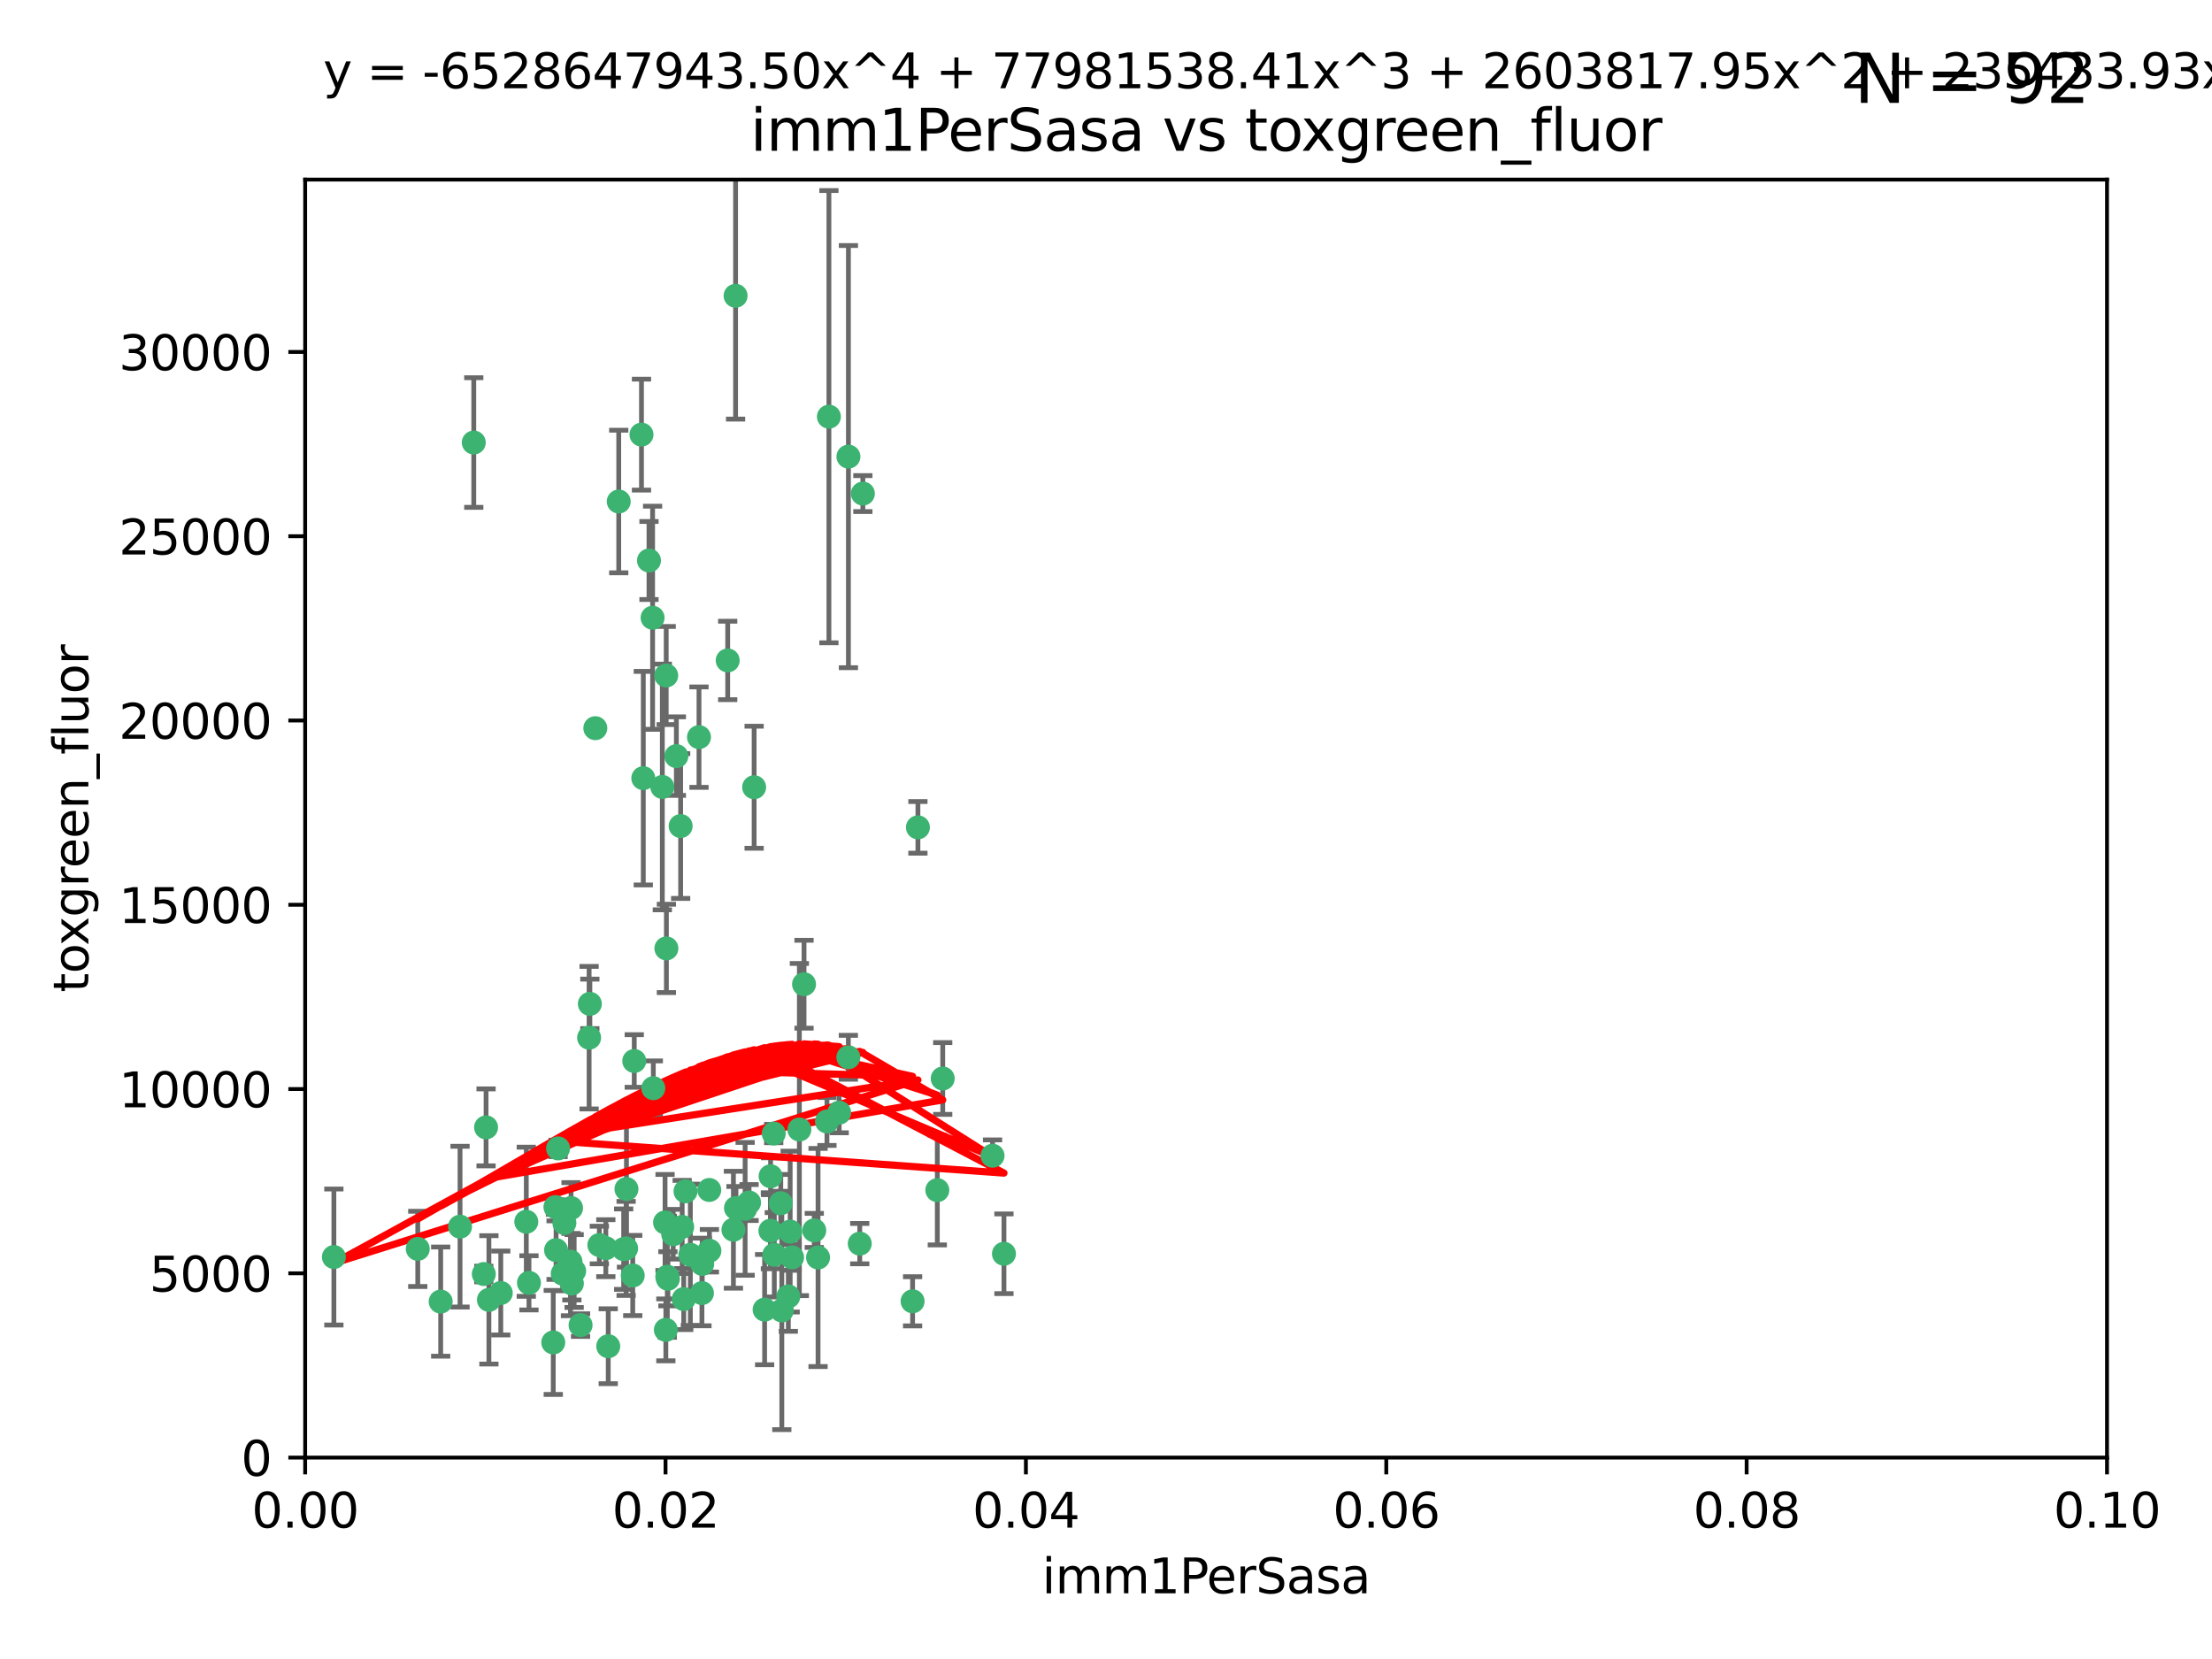 <?xml version="1.0" encoding="utf-8" standalone="no"?>
<!DOCTYPE svg PUBLIC "-//W3C//DTD SVG 1.1//EN"
  "http://www.w3.org/Graphics/SVG/1.1/DTD/svg11.dtd">
<svg xmlns:xlink="http://www.w3.org/1999/xlink" width="460.8pt" height="345.6pt" viewBox="0 0 460.8 345.6" xmlns="http://www.w3.org/2000/svg" version="1.1">
 <defs>
  <style type="text/css">*{stroke-linejoin: round; stroke-linecap: butt}</style>
 </defs>
 <g id="figure_1">
  <g id="patch_1">
   <path d="M 0 345.6 
L 460.8 345.6 
L 460.8 0 
L 0 0 
z
" style="fill: #ffffff"/>
  </g>
  <g id="axes_1">
   <g id="patch_2">
    <path d="M 63.571 303.64 
L 438.93 303.64 
L 438.93 37.411 
L 63.571 37.411 
z
" style="fill: #ffffff"/>
   </g>
   <g id="PathCollection_1">
    <defs>
     <path id="m9c059cdd6b" d="M 0 1.118 
C 0.297 1.118 0.581 1 0.791 0.791 
C 1 0.581 1.118 0.297 1.118 0 
C 1.118 -0.297 1 -0.581 0.791 -0.791 
C 0.581 -1 0.297 -1.118 0 -1.118 
C -0.297 -1.118 -0.581 -1 -0.791 -0.791 
C -1 -0.581 -1.118 -0.297 -1.118 0 
C -1.118 0.297 -1 0.581 -0.791 0.791 
C -0.581 1 -0.297 1.118 0 1.118 
z
" style="stroke: #3cb371"/>
    </defs>
    <g clip-path="url(#p588d2662cb)">
     <use xlink:href="#m9c059cdd6b" x="98.695" y="92.187" style="fill: #3cb371; stroke: #3cb371"/>
     <use xlink:href="#m9c059cdd6b" x="166.523" y="235.304" style="fill: #3cb371; stroke: #3cb371"/>
     <use xlink:href="#m9c059cdd6b" x="124.016" y="151.693" style="fill: #3cb371; stroke: #3cb371"/>
     <use xlink:href="#m9c059cdd6b" x="137.975" y="163.936" style="fill: #3cb371; stroke: #3cb371"/>
     <use xlink:href="#m9c059cdd6b" x="128.894" y="104.476" style="fill: #3cb371; stroke: #3cb371"/>
     <use xlink:href="#m9c059cdd6b" x="135.196" y="116.762" style="fill: #3cb371; stroke: #3cb371"/>
     <use xlink:href="#m9c059cdd6b" x="153.236" y="61.614" style="fill: #3cb371; stroke: #3cb371"/>
     <use xlink:href="#m9c059cdd6b" x="145.613" y="153.559" style="fill: #3cb371; stroke: #3cb371"/>
     <use xlink:href="#m9c059cdd6b" x="179.751" y="102.821" style="fill: #3cb371; stroke: #3cb371"/>
     <use xlink:href="#m9c059cdd6b" x="122.878" y="209.121" style="fill: #3cb371; stroke: #3cb371"/>
     <use xlink:href="#m9c059cdd6b" x="151.594" y="137.58" style="fill: #3cb371; stroke: #3cb371"/>
     <use xlink:href="#m9c059cdd6b" x="133.632" y="90.534" style="fill: #3cb371; stroke: #3cb371"/>
     <use xlink:href="#m9c059cdd6b" x="147.784" y="260.552" style="fill: #3cb371; stroke: #3cb371"/>
     <use xlink:href="#m9c059cdd6b" x="136.099" y="226.692" style="fill: #3cb371; stroke: #3cb371"/>
     <use xlink:href="#m9c059cdd6b" x="160.486" y="256.385" style="fill: #3cb371; stroke: #3cb371"/>
     <use xlink:href="#m9c059cdd6b" x="172.678" y="86.8" style="fill: #3cb371; stroke: #3cb371"/>
     <use xlink:href="#m9c059cdd6b" x="142.801" y="248.172" style="fill: #3cb371; stroke: #3cb371"/>
     <use xlink:href="#m9c059cdd6b" x="91.802" y="271.146" style="fill: #3cb371; stroke: #3cb371"/>
     <use xlink:href="#m9c059cdd6b" x="115.841" y="260.427" style="fill: #3cb371; stroke: #3cb371"/>
     <use xlink:href="#m9c059cdd6b" x="118.96" y="251.655" style="fill: #3cb371; stroke: #3cb371"/>
     <use xlink:href="#m9c059cdd6b" x="135.948" y="128.689" style="fill: #3cb371; stroke: #3cb371"/>
     <use xlink:href="#m9c059cdd6b" x="95.835" y="255.535" style="fill: #3cb371; stroke: #3cb371"/>
     <use xlink:href="#m9c059cdd6b" x="157.1" y="163.993" style="fill: #3cb371; stroke: #3cb371"/>
     <use xlink:href="#m9c059cdd6b" x="147.752" y="247.891" style="fill: #3cb371; stroke: #3cb371"/>
     <use xlink:href="#m9c059cdd6b" x="118.841" y="262.817" style="fill: #3cb371; stroke: #3cb371"/>
     <use xlink:href="#m9c059cdd6b" x="176.743" y="95.121" style="fill: #3cb371; stroke: #3cb371"/>
     <use xlink:href="#m9c059cdd6b" x="115.709" y="251.452" style="fill: #3cb371; stroke: #3cb371"/>
     <use xlink:href="#m9c059cdd6b" x="160.527" y="245.034" style="fill: #3cb371; stroke: #3cb371"/>
     <use xlink:href="#m9c059cdd6b" x="162.867" y="272.992" style="fill: #3cb371; stroke: #3cb371"/>
     <use xlink:href="#m9c059cdd6b" x="195.26" y="247.93" style="fill: #3cb371; stroke: #3cb371"/>
     <use xlink:href="#m9c059cdd6b" x="167.495" y="205.029" style="fill: #3cb371; stroke: #3cb371"/>
     <use xlink:href="#m9c059cdd6b" x="174.82" y="231.782" style="fill: #3cb371; stroke: #3cb371"/>
     <use xlink:href="#m9c059cdd6b" x="115.254" y="279.655" style="fill: #3cb371; stroke: #3cb371"/>
     <use xlink:href="#m9c059cdd6b" x="209.142" y="261.183" style="fill: #3cb371; stroke: #3cb371"/>
     <use xlink:href="#m9c059cdd6b" x="159.285" y="272.82" style="fill: #3cb371; stroke: #3cb371"/>
     <use xlink:href="#m9c059cdd6b" x="140.899" y="157.513" style="fill: #3cb371; stroke: #3cb371"/>
     <use xlink:href="#m9c059cdd6b" x="131.812" y="265.707" style="fill: #3cb371; stroke: #3cb371"/>
     <use xlink:href="#m9c059cdd6b" x="119.608" y="264.778" style="fill: #3cb371; stroke: #3cb371"/>
     <use xlink:href="#m9c059cdd6b" x="172.27" y="233.624" style="fill: #3cb371; stroke: #3cb371"/>
     <use xlink:href="#m9c059cdd6b" x="120.943" y="276.039" style="fill: #3cb371; stroke: #3cb371"/>
     <use xlink:href="#m9c059cdd6b" x="139.012" y="265.959" style="fill: #3cb371; stroke: #3cb371"/>
     <use xlink:href="#m9c059cdd6b" x="142.11" y="255.594" style="fill: #3cb371; stroke: #3cb371"/>
     <use xlink:href="#m9c059cdd6b" x="141.792" y="172.082" style="fill: #3cb371; stroke: #3cb371"/>
     <use xlink:href="#m9c059cdd6b" x="119.134" y="267.377" style="fill: #3cb371; stroke: #3cb371"/>
     <use xlink:href="#m9c059cdd6b" x="104.321" y="269.355" style="fill: #3cb371; stroke: #3cb371"/>
     <use xlink:href="#m9c059cdd6b" x="164.607" y="256.562" style="fill: #3cb371; stroke: #3cb371"/>
     <use xlink:href="#m9c059cdd6b" x="142.436" y="270.619" style="fill: #3cb371; stroke: #3cb371"/>
     <use xlink:href="#m9c059cdd6b" x="101.256" y="234.855" style="fill: #3cb371; stroke: #3cb371"/>
     <use xlink:href="#m9c059cdd6b" x="69.554" y="261.86" style="fill: #3cb371; stroke: #3cb371"/>
     <use xlink:href="#m9c059cdd6b" x="191.219" y="172.356" style="fill: #3cb371; stroke: #3cb371"/>
     <use xlink:href="#m9c059cdd6b" x="117.225" y="265.335" style="fill: #3cb371; stroke: #3cb371"/>
     <use xlink:href="#m9c059cdd6b" x="161.18" y="236.134" style="fill: #3cb371; stroke: #3cb371"/>
     <use xlink:href="#m9c059cdd6b" x="164.224" y="270.071" style="fill: #3cb371; stroke: #3cb371"/>
     <use xlink:href="#m9c059cdd6b" x="100.787" y="265.402" style="fill: #3cb371; stroke: #3cb371"/>
     <use xlink:href="#m9c059cdd6b" x="130.503" y="247.697" style="fill: #3cb371; stroke: #3cb371"/>
     <use xlink:href="#m9c059cdd6b" x="109.635" y="254.514" style="fill: #3cb371; stroke: #3cb371"/>
     <use xlink:href="#m9c059cdd6b" x="122.722" y="216.17" style="fill: #3cb371; stroke: #3cb371"/>
     <use xlink:href="#m9c059cdd6b" x="152.785" y="256.174" style="fill: #3cb371; stroke: #3cb371"/>
     <use xlink:href="#m9c059cdd6b" x="134.01" y="162.105" style="fill: #3cb371; stroke: #3cb371"/>
     <use xlink:href="#m9c059cdd6b" x="124.855" y="259.36" style="fill: #3cb371; stroke: #3cb371"/>
     <use xlink:href="#m9c059cdd6b" x="138.544" y="254.661" style="fill: #3cb371; stroke: #3cb371"/>
     <use xlink:href="#m9c059cdd6b" x="130.432" y="260.068" style="fill: #3cb371; stroke: #3cb371"/>
     <use xlink:href="#m9c059cdd6b" x="129.921" y="260.221" style="fill: #3cb371; stroke: #3cb371"/>
     <use xlink:href="#m9c059cdd6b" x="87.028" y="260.163" style="fill: #3cb371; stroke: #3cb371"/>
     <use xlink:href="#m9c059cdd6b" x="126.203" y="260.019" style="fill: #3cb371; stroke: #3cb371"/>
     <use xlink:href="#m9c059cdd6b" x="138.782" y="140.722" style="fill: #3cb371; stroke: #3cb371"/>
     <use xlink:href="#m9c059cdd6b" x="138.822" y="197.571" style="fill: #3cb371; stroke: #3cb371"/>
     <use xlink:href="#m9c059cdd6b" x="165.004" y="261.935" style="fill: #3cb371; stroke: #3cb371"/>
     <use xlink:href="#m9c059cdd6b" x="117.573" y="254.764" style="fill: #3cb371; stroke: #3cb371"/>
     <use xlink:href="#m9c059cdd6b" x="162.65" y="250.652" style="fill: #3cb371; stroke: #3cb371"/>
     <use xlink:href="#m9c059cdd6b" x="140.239" y="257.112" style="fill: #3cb371; stroke: #3cb371"/>
     <use xlink:href="#m9c059cdd6b" x="138.709" y="277.035" style="fill: #3cb371; stroke: #3cb371"/>
     <use xlink:href="#m9c059cdd6b" x="132.127" y="221.023" style="fill: #3cb371; stroke: #3cb371"/>
     <use xlink:href="#m9c059cdd6b" x="126.707" y="280.448" style="fill: #3cb371; stroke: #3cb371"/>
     <use xlink:href="#m9c059cdd6b" x="139.139" y="266.395" style="fill: #3cb371; stroke: #3cb371"/>
     <use xlink:href="#m9c059cdd6b" x="179.101" y="259.072" style="fill: #3cb371; stroke: #3cb371"/>
     <use xlink:href="#m9c059cdd6b" x="196.386" y="224.667" style="fill: #3cb371; stroke: #3cb371"/>
     <use xlink:href="#m9c059cdd6b" x="101.85" y="270.784" style="fill: #3cb371; stroke: #3cb371"/>
     <use xlink:href="#m9c059cdd6b" x="116.256" y="239.234" style="fill: #3cb371; stroke: #3cb371"/>
     <use xlink:href="#m9c059cdd6b" x="156.045" y="250.509" style="fill: #3cb371; stroke: #3cb371"/>
     <use xlink:href="#m9c059cdd6b" x="110.194" y="267.238" style="fill: #3cb371; stroke: #3cb371"/>
     <use xlink:href="#m9c059cdd6b" x="176.726" y="220.252" style="fill: #3cb371; stroke: #3cb371"/>
     <use xlink:href="#m9c059cdd6b" x="146.227" y="269.377" style="fill: #3cb371; stroke: #3cb371"/>
     <use xlink:href="#m9c059cdd6b" x="146.283" y="263.294" style="fill: #3cb371; stroke: #3cb371"/>
     <use xlink:href="#m9c059cdd6b" x="161.301" y="261.395" style="fill: #3cb371; stroke: #3cb371"/>
     <use xlink:href="#m9c059cdd6b" x="190.11" y="271.085" style="fill: #3cb371; stroke: #3cb371"/>
     <use xlink:href="#m9c059cdd6b" x="143.811" y="261.393" style="fill: #3cb371; stroke: #3cb371"/>
     <use xlink:href="#m9c059cdd6b" x="170.417" y="261.957" style="fill: #3cb371; stroke: #3cb371"/>
     <use xlink:href="#m9c059cdd6b" x="169.626" y="256.316" style="fill: #3cb371; stroke: #3cb371"/>
     <use xlink:href="#m9c059cdd6b" x="206.766" y="240.757" style="fill: #3cb371; stroke: #3cb371"/>
     <use xlink:href="#m9c059cdd6b" x="155.225" y="251.825" style="fill: #3cb371; stroke: #3cb371"/>
     <use xlink:href="#m9c059cdd6b" x="153.316" y="251.653" style="fill: #3cb371; stroke: #3cb371"/>
    </g>
   </g>
   <g id="matplotlib.axis_1">
    <g id="xtick_1">
     <g id="line2d_1">
      <defs>
       <path id="medfa92448d" d="M 0 0 
L 0 3.5 
" style="stroke: #000000; stroke-width: 0.8"/>
      </defs>
      <g>
       <use xlink:href="#medfa92448d" x="63.571" y="303.64" style="stroke: #000000; stroke-width: 0.8"/>
      </g>
     </g>
     <g id="text_1">
      <!-- 0.00 -->
      <g transform="translate(52.438 318.238)scale(0.1 -0.1)">
       <defs>
        <path id="DejaVuSans-30" d="M 2034 4250 
Q 1547 4250 1301 3770 
Q 1056 3291 1056 2328 
Q 1056 1369 1301 889 
Q 1547 409 2034 409 
Q 2525 409 2770 889 
Q 3016 1369 3016 2328 
Q 3016 3291 2770 3770 
Q 2525 4250 2034 4250 
z
M 2034 4750 
Q 2819 4750 3233 4129 
Q 3647 3509 3647 2328 
Q 3647 1150 3233 529 
Q 2819 -91 2034 -91 
Q 1250 -91 836 529 
Q 422 1150 422 2328 
Q 422 3509 836 4129 
Q 1250 4750 2034 4750 
z
" transform="scale(0.016)"/>
        <path id="DejaVuSans-2e" d="M 684 794 
L 1344 794 
L 1344 0 
L 684 0 
L 684 794 
z
" transform="scale(0.016)"/>
       </defs>
       <use xlink:href="#DejaVuSans-30"/>
       <use xlink:href="#DejaVuSans-2e" x="63.623"/>
       <use xlink:href="#DejaVuSans-30" x="95.41"/>
       <use xlink:href="#DejaVuSans-30" x="159.033"/>
      </g>
     </g>
    </g>
    <g id="xtick_2">
     <g id="line2d_2">
      <g>
       <use xlink:href="#medfa92448d" x="138.643" y="303.64" style="stroke: #000000; stroke-width: 0.8"/>
      </g>
     </g>
     <g id="text_2">
      <!-- 0.02 -->
      <g transform="translate(127.51 318.238)scale(0.1 -0.1)">
       <defs>
        <path id="DejaVuSans-32" d="M 1228 531 
L 3431 531 
L 3431 0 
L 469 0 
L 469 531 
Q 828 903 1448 1529 
Q 2069 2156 2228 2338 
Q 2531 2678 2651 2914 
Q 2772 3150 2772 3378 
Q 2772 3750 2511 3984 
Q 2250 4219 1831 4219 
Q 1534 4219 1204 4116 
Q 875 4013 500 3803 
L 500 4441 
Q 881 4594 1212 4672 
Q 1544 4750 1819 4750 
Q 2544 4750 2975 4387 
Q 3406 4025 3406 3419 
Q 3406 3131 3298 2873 
Q 3191 2616 2906 2266 
Q 2828 2175 2409 1742 
Q 1991 1309 1228 531 
z
" transform="scale(0.016)"/>
       </defs>
       <use xlink:href="#DejaVuSans-30"/>
       <use xlink:href="#DejaVuSans-2e" x="63.623"/>
       <use xlink:href="#DejaVuSans-30" x="95.41"/>
       <use xlink:href="#DejaVuSans-32" x="159.033"/>
      </g>
     </g>
    </g>
    <g id="xtick_3">
     <g id="line2d_3">
      <g>
       <use xlink:href="#medfa92448d" x="213.715" y="303.64" style="stroke: #000000; stroke-width: 0.8"/>
      </g>
     </g>
     <g id="text_3">
      <!-- 0.04 -->
      <g transform="translate(202.582 318.238)scale(0.1 -0.1)">
       <defs>
        <path id="DejaVuSans-34" d="M 2419 4116 
L 825 1625 
L 2419 1625 
L 2419 4116 
z
M 2253 4666 
L 3047 4666 
L 3047 1625 
L 3713 1625 
L 3713 1100 
L 3047 1100 
L 3047 0 
L 2419 0 
L 2419 1100 
L 313 1100 
L 313 1709 
L 2253 4666 
z
" transform="scale(0.016)"/>
       </defs>
       <use xlink:href="#DejaVuSans-30"/>
       <use xlink:href="#DejaVuSans-2e" x="63.623"/>
       <use xlink:href="#DejaVuSans-30" x="95.41"/>
       <use xlink:href="#DejaVuSans-34" x="159.033"/>
      </g>
     </g>
    </g>
    <g id="xtick_4">
     <g id="line2d_4">
      <g>
       <use xlink:href="#medfa92448d" x="288.786" y="303.64" style="stroke: #000000; stroke-width: 0.8"/>
      </g>
     </g>
     <g id="text_4">
      <!-- 0.06 -->
      <g transform="translate(277.654 318.238)scale(0.1 -0.1)">
       <defs>
        <path id="DejaVuSans-36" d="M 2113 2584 
Q 1688 2584 1439 2293 
Q 1191 2003 1191 1497 
Q 1191 994 1439 701 
Q 1688 409 2113 409 
Q 2538 409 2786 701 
Q 3034 994 3034 1497 
Q 3034 2003 2786 2293 
Q 2538 2584 2113 2584 
z
M 3366 4563 
L 3366 3988 
Q 3128 4100 2886 4159 
Q 2644 4219 2406 4219 
Q 1781 4219 1451 3797 
Q 1122 3375 1075 2522 
Q 1259 2794 1537 2939 
Q 1816 3084 2150 3084 
Q 2853 3084 3261 2657 
Q 3669 2231 3669 1497 
Q 3669 778 3244 343 
Q 2819 -91 2113 -91 
Q 1303 -91 875 529 
Q 447 1150 447 2328 
Q 447 3434 972 4092 
Q 1497 4750 2381 4750 
Q 2619 4750 2861 4703 
Q 3103 4656 3366 4563 
z
" transform="scale(0.016)"/>
       </defs>
       <use xlink:href="#DejaVuSans-30"/>
       <use xlink:href="#DejaVuSans-2e" x="63.623"/>
       <use xlink:href="#DejaVuSans-30" x="95.41"/>
       <use xlink:href="#DejaVuSans-36" x="159.033"/>
      </g>
     </g>
    </g>
    <g id="xtick_5">
     <g id="line2d_5">
      <g>
       <use xlink:href="#medfa92448d" x="363.858" y="303.64" style="stroke: #000000; stroke-width: 0.8"/>
      </g>
     </g>
     <g id="text_5">
      <!-- 0.08 -->
      <g transform="translate(352.725 318.238)scale(0.1 -0.1)">
       <defs>
        <path id="DejaVuSans-38" d="M 2034 2216 
Q 1584 2216 1326 1975 
Q 1069 1734 1069 1313 
Q 1069 891 1326 650 
Q 1584 409 2034 409 
Q 2484 409 2743 651 
Q 3003 894 3003 1313 
Q 3003 1734 2745 1975 
Q 2488 2216 2034 2216 
z
M 1403 2484 
Q 997 2584 770 2862 
Q 544 3141 544 3541 
Q 544 4100 942 4425 
Q 1341 4750 2034 4750 
Q 2731 4750 3128 4425 
Q 3525 4100 3525 3541 
Q 3525 3141 3298 2862 
Q 3072 2584 2669 2484 
Q 3125 2378 3379 2068 
Q 3634 1759 3634 1313 
Q 3634 634 3220 271 
Q 2806 -91 2034 -91 
Q 1263 -91 848 271 
Q 434 634 434 1313 
Q 434 1759 690 2068 
Q 947 2378 1403 2484 
z
M 1172 3481 
Q 1172 3119 1398 2916 
Q 1625 2713 2034 2713 
Q 2441 2713 2670 2916 
Q 2900 3119 2900 3481 
Q 2900 3844 2670 4047 
Q 2441 4250 2034 4250 
Q 1625 4250 1398 4047 
Q 1172 3844 1172 3481 
z
" transform="scale(0.016)"/>
       </defs>
       <use xlink:href="#DejaVuSans-30"/>
       <use xlink:href="#DejaVuSans-2e" x="63.623"/>
       <use xlink:href="#DejaVuSans-30" x="95.41"/>
       <use xlink:href="#DejaVuSans-38" x="159.033"/>
      </g>
     </g>
    </g>
    <g id="xtick_6">
     <g id="line2d_6">
      <g>
       <use xlink:href="#medfa92448d" x="438.93" y="303.64" style="stroke: #000000; stroke-width: 0.8"/>
      </g>
     </g>
     <g id="text_6">
      <!-- 0.10 -->
      <g transform="translate(427.797 318.238)scale(0.1 -0.1)">
       <defs>
        <path id="DejaVuSans-31" d="M 794 531 
L 1825 531 
L 1825 4091 
L 703 3866 
L 703 4441 
L 1819 4666 
L 2450 4666 
L 2450 531 
L 3481 531 
L 3481 0 
L 794 0 
L 794 531 
z
" transform="scale(0.016)"/>
       </defs>
       <use xlink:href="#DejaVuSans-30"/>
       <use xlink:href="#DejaVuSans-2e" x="63.623"/>
       <use xlink:href="#DejaVuSans-31" x="95.41"/>
       <use xlink:href="#DejaVuSans-30" x="159.033"/>
      </g>
     </g>
    </g>
    <g id="text_7">
     <!-- imm1PerSasa -->
     <g transform="translate(217.067 331.917)scale(0.1 -0.1)">
      <defs>
       <path id="DejaVuSans-69" d="M 603 3500 
L 1178 3500 
L 1178 0 
L 603 0 
L 603 3500 
z
M 603 4863 
L 1178 4863 
L 1178 4134 
L 603 4134 
L 603 4863 
z
" transform="scale(0.016)"/>
       <path id="DejaVuSans-6d" d="M 3328 2828 
Q 3544 3216 3844 3400 
Q 4144 3584 4550 3584 
Q 5097 3584 5394 3201 
Q 5691 2819 5691 2113 
L 5691 0 
L 5113 0 
L 5113 2094 
Q 5113 2597 4934 2840 
Q 4756 3084 4391 3084 
Q 3944 3084 3684 2787 
Q 3425 2491 3425 1978 
L 3425 0 
L 2847 0 
L 2847 2094 
Q 2847 2600 2669 2842 
Q 2491 3084 2119 3084 
Q 1678 3084 1418 2786 
Q 1159 2488 1159 1978 
L 1159 0 
L 581 0 
L 581 3500 
L 1159 3500 
L 1159 2956 
Q 1356 3278 1631 3431 
Q 1906 3584 2284 3584 
Q 2666 3584 2933 3390 
Q 3200 3197 3328 2828 
z
" transform="scale(0.016)"/>
       <path id="DejaVuSans-50" d="M 1259 4147 
L 1259 2394 
L 2053 2394 
Q 2494 2394 2734 2622 
Q 2975 2850 2975 3272 
Q 2975 3691 2734 3919 
Q 2494 4147 2053 4147 
L 1259 4147 
z
M 628 4666 
L 2053 4666 
Q 2838 4666 3239 4311 
Q 3641 3956 3641 3272 
Q 3641 2581 3239 2228 
Q 2838 1875 2053 1875 
L 1259 1875 
L 1259 0 
L 628 0 
L 628 4666 
z
" transform="scale(0.016)"/>
       <path id="DejaVuSans-65" d="M 3597 1894 
L 3597 1613 
L 953 1613 
Q 991 1019 1311 708 
Q 1631 397 2203 397 
Q 2534 397 2845 478 
Q 3156 559 3463 722 
L 3463 178 
Q 3153 47 2828 -22 
Q 2503 -91 2169 -91 
Q 1331 -91 842 396 
Q 353 884 353 1716 
Q 353 2575 817 3079 
Q 1281 3584 2069 3584 
Q 2775 3584 3186 3129 
Q 3597 2675 3597 1894 
z
M 3022 2063 
Q 3016 2534 2758 2815 
Q 2500 3097 2075 3097 
Q 1594 3097 1305 2825 
Q 1016 2553 972 2059 
L 3022 2063 
z
" transform="scale(0.016)"/>
       <path id="DejaVuSans-72" d="M 2631 2963 
Q 2534 3019 2420 3045 
Q 2306 3072 2169 3072 
Q 1681 3072 1420 2755 
Q 1159 2438 1159 1844 
L 1159 0 
L 581 0 
L 581 3500 
L 1159 3500 
L 1159 2956 
Q 1341 3275 1631 3429 
Q 1922 3584 2338 3584 
Q 2397 3584 2469 3576 
Q 2541 3569 2628 3553 
L 2631 2963 
z
" transform="scale(0.016)"/>
       <path id="DejaVuSans-53" d="M 3425 4513 
L 3425 3897 
Q 3066 4069 2747 4153 
Q 2428 4238 2131 4238 
Q 1616 4238 1336 4038 
Q 1056 3838 1056 3469 
Q 1056 3159 1242 3001 
Q 1428 2844 1947 2747 
L 2328 2669 
Q 3034 2534 3370 2195 
Q 3706 1856 3706 1288 
Q 3706 609 3251 259 
Q 2797 -91 1919 -91 
Q 1588 -91 1214 -16 
Q 841 59 441 206 
L 441 856 
Q 825 641 1194 531 
Q 1563 422 1919 422 
Q 2459 422 2753 634 
Q 3047 847 3047 1241 
Q 3047 1584 2836 1778 
Q 2625 1972 2144 2069 
L 1759 2144 
Q 1053 2284 737 2584 
Q 422 2884 422 3419 
Q 422 4038 858 4394 
Q 1294 4750 2059 4750 
Q 2388 4750 2728 4690 
Q 3069 4631 3425 4513 
z
" transform="scale(0.016)"/>
       <path id="DejaVuSans-61" d="M 2194 1759 
Q 1497 1759 1228 1600 
Q 959 1441 959 1056 
Q 959 750 1161 570 
Q 1363 391 1709 391 
Q 2188 391 2477 730 
Q 2766 1069 2766 1631 
L 2766 1759 
L 2194 1759 
z
M 3341 1997 
L 3341 0 
L 2766 0 
L 2766 531 
Q 2569 213 2275 61 
Q 1981 -91 1556 -91 
Q 1019 -91 701 211 
Q 384 513 384 1019 
Q 384 1609 779 1909 
Q 1175 2209 1959 2209 
L 2766 2209 
L 2766 2266 
Q 2766 2663 2505 2880 
Q 2244 3097 1772 3097 
Q 1472 3097 1187 3025 
Q 903 2953 641 2809 
L 641 3341 
Q 956 3463 1253 3523 
Q 1550 3584 1831 3584 
Q 2591 3584 2966 3190 
Q 3341 2797 3341 1997 
z
" transform="scale(0.016)"/>
       <path id="DejaVuSans-73" d="M 2834 3397 
L 2834 2853 
Q 2591 2978 2328 3040 
Q 2066 3103 1784 3103 
Q 1356 3103 1142 2972 
Q 928 2841 928 2578 
Q 928 2378 1081 2264 
Q 1234 2150 1697 2047 
L 1894 2003 
Q 2506 1872 2764 1633 
Q 3022 1394 3022 966 
Q 3022 478 2636 193 
Q 2250 -91 1575 -91 
Q 1294 -91 989 -36 
Q 684 19 347 128 
L 347 722 
Q 666 556 975 473 
Q 1284 391 1588 391 
Q 1994 391 2212 530 
Q 2431 669 2431 922 
Q 2431 1156 2273 1281 
Q 2116 1406 1581 1522 
L 1381 1569 
Q 847 1681 609 1914 
Q 372 2147 372 2553 
Q 372 3047 722 3315 
Q 1072 3584 1716 3584 
Q 2034 3584 2315 3537 
Q 2597 3491 2834 3397 
z
" transform="scale(0.016)"/>
      </defs>
      <use xlink:href="#DejaVuSans-69"/>
      <use xlink:href="#DejaVuSans-6d" x="27.783"/>
      <use xlink:href="#DejaVuSans-6d" x="125.195"/>
      <use xlink:href="#DejaVuSans-31" x="222.607"/>
      <use xlink:href="#DejaVuSans-50" x="286.23"/>
      <use xlink:href="#DejaVuSans-65" x="342.908"/>
      <use xlink:href="#DejaVuSans-72" x="404.432"/>
      <use xlink:href="#DejaVuSans-53" x="445.545"/>
      <use xlink:href="#DejaVuSans-61" x="509.021"/>
      <use xlink:href="#DejaVuSans-73" x="570.301"/>
      <use xlink:href="#DejaVuSans-61" x="622.4"/>
     </g>
    </g>
   </g>
   <g id="matplotlib.axis_2">
    <g id="ytick_1">
     <g id="line2d_7">
      <defs>
       <path id="mf7f8e10c89" d="M 0 0 
L -3.5 0 
" style="stroke: #000000; stroke-width: 0.8"/>
      </defs>
      <g>
       <use xlink:href="#mf7f8e10c89" x="63.571" y="303.64" style="stroke: #000000; stroke-width: 0.8"/>
      </g>
     </g>
     <g id="text_8">
      <!-- 0 -->
      <g transform="translate(50.209 307.439)scale(0.1 -0.1)">
       <use xlink:href="#DejaVuSans-30"/>
      </g>
     </g>
    </g>
    <g id="ytick_2">
     <g id="line2d_8">
      <g>
       <use xlink:href="#mf7f8e10c89" x="63.571" y="265.253" style="stroke: #000000; stroke-width: 0.8"/>
      </g>
     </g>
     <g id="text_9">
      <!-- 5000 -->
      <g transform="translate(31.121 269.052)scale(0.1 -0.1)">
       <defs>
        <path id="DejaVuSans-35" d="M 691 4666 
L 3169 4666 
L 3169 4134 
L 1269 4134 
L 1269 2991 
Q 1406 3038 1543 3061 
Q 1681 3084 1819 3084 
Q 2600 3084 3056 2656 
Q 3513 2228 3513 1497 
Q 3513 744 3044 326 
Q 2575 -91 1722 -91 
Q 1428 -91 1123 -41 
Q 819 9 494 109 
L 494 744 
Q 775 591 1075 516 
Q 1375 441 1709 441 
Q 2250 441 2565 725 
Q 2881 1009 2881 1497 
Q 2881 1984 2565 2268 
Q 2250 2553 1709 2553 
Q 1456 2553 1204 2497 
Q 953 2441 691 2322 
L 691 4666 
z
" transform="scale(0.016)"/>
       </defs>
       <use xlink:href="#DejaVuSans-35"/>
       <use xlink:href="#DejaVuSans-30" x="63.623"/>
       <use xlink:href="#DejaVuSans-30" x="127.246"/>
       <use xlink:href="#DejaVuSans-30" x="190.869"/>
      </g>
     </g>
    </g>
    <g id="ytick_3">
     <g id="line2d_9">
      <g>
       <use xlink:href="#mf7f8e10c89" x="63.571" y="226.866" style="stroke: #000000; stroke-width: 0.8"/>
      </g>
     </g>
     <g id="text_10">
      <!-- 10000 -->
      <g transform="translate(24.759 230.665)scale(0.1 -0.1)">
       <use xlink:href="#DejaVuSans-31"/>
       <use xlink:href="#DejaVuSans-30" x="63.623"/>
       <use xlink:href="#DejaVuSans-30" x="127.246"/>
       <use xlink:href="#DejaVuSans-30" x="190.869"/>
       <use xlink:href="#DejaVuSans-30" x="254.492"/>
      </g>
     </g>
    </g>
    <g id="ytick_4">
     <g id="line2d_10">
      <g>
       <use xlink:href="#mf7f8e10c89" x="63.571" y="188.479" style="stroke: #000000; stroke-width: 0.8"/>
      </g>
     </g>
     <g id="text_11">
      <!-- 15000 -->
      <g transform="translate(24.759 192.278)scale(0.1 -0.1)">
       <use xlink:href="#DejaVuSans-31"/>
       <use xlink:href="#DejaVuSans-35" x="63.623"/>
       <use xlink:href="#DejaVuSans-30" x="127.246"/>
       <use xlink:href="#DejaVuSans-30" x="190.869"/>
       <use xlink:href="#DejaVuSans-30" x="254.492"/>
      </g>
     </g>
    </g>
    <g id="ytick_5">
     <g id="line2d_11">
      <g>
       <use xlink:href="#mf7f8e10c89" x="63.571" y="150.092" style="stroke: #000000; stroke-width: 0.8"/>
      </g>
     </g>
     <g id="text_12">
      <!-- 20000 -->
      <g transform="translate(24.759 153.891)scale(0.1 -0.1)">
       <use xlink:href="#DejaVuSans-32"/>
       <use xlink:href="#DejaVuSans-30" x="63.623"/>
       <use xlink:href="#DejaVuSans-30" x="127.246"/>
       <use xlink:href="#DejaVuSans-30" x="190.869"/>
       <use xlink:href="#DejaVuSans-30" x="254.492"/>
      </g>
     </g>
    </g>
    <g id="ytick_6">
     <g id="line2d_12">
      <g>
       <use xlink:href="#mf7f8e10c89" x="63.571" y="111.705" style="stroke: #000000; stroke-width: 0.8"/>
      </g>
     </g>
     <g id="text_13">
      <!-- 25000 -->
      <g transform="translate(24.759 115.504)scale(0.1 -0.1)">
       <use xlink:href="#DejaVuSans-32"/>
       <use xlink:href="#DejaVuSans-35" x="63.623"/>
       <use xlink:href="#DejaVuSans-30" x="127.246"/>
       <use xlink:href="#DejaVuSans-30" x="190.869"/>
       <use xlink:href="#DejaVuSans-30" x="254.492"/>
      </g>
     </g>
    </g>
    <g id="ytick_7">
     <g id="line2d_13">
      <g>
       <use xlink:href="#mf7f8e10c89" x="63.571" y="73.317" style="stroke: #000000; stroke-width: 0.8"/>
      </g>
     </g>
     <g id="text_14">
      <!-- 30000 -->
      <g transform="translate(24.759 77.117)scale(0.1 -0.1)">
       <defs>
        <path id="DejaVuSans-33" d="M 2597 2516 
Q 3050 2419 3304 2112 
Q 3559 1806 3559 1356 
Q 3559 666 3084 287 
Q 2609 -91 1734 -91 
Q 1441 -91 1130 -33 
Q 819 25 488 141 
L 488 750 
Q 750 597 1062 519 
Q 1375 441 1716 441 
Q 2309 441 2620 675 
Q 2931 909 2931 1356 
Q 2931 1769 2642 2001 
Q 2353 2234 1838 2234 
L 1294 2234 
L 1294 2753 
L 1863 2753 
Q 2328 2753 2575 2939 
Q 2822 3125 2822 3475 
Q 2822 3834 2567 4026 
Q 2313 4219 1838 4219 
Q 1578 4219 1281 4162 
Q 984 4106 628 3988 
L 628 4550 
Q 988 4650 1302 4700 
Q 1616 4750 1894 4750 
Q 2613 4750 3031 4423 
Q 3450 4097 3450 3541 
Q 3450 3153 3228 2886 
Q 3006 2619 2597 2516 
z
" transform="scale(0.016)"/>
       </defs>
       <use xlink:href="#DejaVuSans-33"/>
       <use xlink:href="#DejaVuSans-30" x="63.623"/>
       <use xlink:href="#DejaVuSans-30" x="127.246"/>
       <use xlink:href="#DejaVuSans-30" x="190.869"/>
       <use xlink:href="#DejaVuSans-30" x="254.492"/>
      </g>
     </g>
    </g>
    <g id="text_15">
     <!-- toxgreen_fluor -->
     <g transform="translate(18.401 206.72)rotate(-90)scale(0.1 -0.1)">
      <defs>
       <path id="DejaVuSans-74" d="M 1172 4494 
L 1172 3500 
L 2356 3500 
L 2356 3053 
L 1172 3053 
L 1172 1153 
Q 1172 725 1289 603 
Q 1406 481 1766 481 
L 2356 481 
L 2356 0 
L 1766 0 
Q 1100 0 847 248 
Q 594 497 594 1153 
L 594 3053 
L 172 3053 
L 172 3500 
L 594 3500 
L 594 4494 
L 1172 4494 
z
" transform="scale(0.016)"/>
       <path id="DejaVuSans-6f" d="M 1959 3097 
Q 1497 3097 1228 2736 
Q 959 2375 959 1747 
Q 959 1119 1226 758 
Q 1494 397 1959 397 
Q 2419 397 2687 759 
Q 2956 1122 2956 1747 
Q 2956 2369 2687 2733 
Q 2419 3097 1959 3097 
z
M 1959 3584 
Q 2709 3584 3137 3096 
Q 3566 2609 3566 1747 
Q 3566 888 3137 398 
Q 2709 -91 1959 -91 
Q 1206 -91 779 398 
Q 353 888 353 1747 
Q 353 2609 779 3096 
Q 1206 3584 1959 3584 
z
" transform="scale(0.016)"/>
       <path id="DejaVuSans-78" d="M 3513 3500 
L 2247 1797 
L 3578 0 
L 2900 0 
L 1881 1375 
L 863 0 
L 184 0 
L 1544 1831 
L 300 3500 
L 978 3500 
L 1906 2253 
L 2834 3500 
L 3513 3500 
z
" transform="scale(0.016)"/>
       <path id="DejaVuSans-67" d="M 2906 1791 
Q 2906 2416 2648 2759 
Q 2391 3103 1925 3103 
Q 1463 3103 1205 2759 
Q 947 2416 947 1791 
Q 947 1169 1205 825 
Q 1463 481 1925 481 
Q 2391 481 2648 825 
Q 2906 1169 2906 1791 
z
M 3481 434 
Q 3481 -459 3084 -895 
Q 2688 -1331 1869 -1331 
Q 1566 -1331 1297 -1286 
Q 1028 -1241 775 -1147 
L 775 -588 
Q 1028 -725 1275 -790 
Q 1522 -856 1778 -856 
Q 2344 -856 2625 -561 
Q 2906 -266 2906 331 
L 2906 616 
Q 2728 306 2450 153 
Q 2172 0 1784 0 
Q 1141 0 747 490 
Q 353 981 353 1791 
Q 353 2603 747 3093 
Q 1141 3584 1784 3584 
Q 2172 3584 2450 3431 
Q 2728 3278 2906 2969 
L 2906 3500 
L 3481 3500 
L 3481 434 
z
" transform="scale(0.016)"/>
       <path id="DejaVuSans-6e" d="M 3513 2113 
L 3513 0 
L 2938 0 
L 2938 2094 
Q 2938 2591 2744 2837 
Q 2550 3084 2163 3084 
Q 1697 3084 1428 2787 
Q 1159 2491 1159 1978 
L 1159 0 
L 581 0 
L 581 3500 
L 1159 3500 
L 1159 2956 
Q 1366 3272 1645 3428 
Q 1925 3584 2291 3584 
Q 2894 3584 3203 3211 
Q 3513 2838 3513 2113 
z
" transform="scale(0.016)"/>
       <path id="DejaVuSans-5f" d="M 3263 -1063 
L 3263 -1509 
L -63 -1509 
L -63 -1063 
L 3263 -1063 
z
" transform="scale(0.016)"/>
       <path id="DejaVuSans-66" d="M 2375 4863 
L 2375 4384 
L 1825 4384 
Q 1516 4384 1395 4259 
Q 1275 4134 1275 3809 
L 1275 3500 
L 2222 3500 
L 2222 3053 
L 1275 3053 
L 1275 0 
L 697 0 
L 697 3053 
L 147 3053 
L 147 3500 
L 697 3500 
L 697 3744 
Q 697 4328 969 4595 
Q 1241 4863 1831 4863 
L 2375 4863 
z
" transform="scale(0.016)"/>
       <path id="DejaVuSans-6c" d="M 603 4863 
L 1178 4863 
L 1178 0 
L 603 0 
L 603 4863 
z
" transform="scale(0.016)"/>
       <path id="DejaVuSans-75" d="M 544 1381 
L 544 3500 
L 1119 3500 
L 1119 1403 
Q 1119 906 1312 657 
Q 1506 409 1894 409 
Q 2359 409 2629 706 
Q 2900 1003 2900 1516 
L 2900 3500 
L 3475 3500 
L 3475 0 
L 2900 0 
L 2900 538 
Q 2691 219 2414 64 
Q 2138 -91 1772 -91 
Q 1169 -91 856 284 
Q 544 659 544 1381 
z
M 1991 3584 
L 1991 3584 
z
" transform="scale(0.016)"/>
      </defs>
      <use xlink:href="#DejaVuSans-74"/>
      <use xlink:href="#DejaVuSans-6f" x="39.209"/>
      <use xlink:href="#DejaVuSans-78" x="97.266"/>
      <use xlink:href="#DejaVuSans-67" x="156.445"/>
      <use xlink:href="#DejaVuSans-72" x="219.922"/>
      <use xlink:href="#DejaVuSans-65" x="258.785"/>
      <use xlink:href="#DejaVuSans-65" x="320.309"/>
      <use xlink:href="#DejaVuSans-6e" x="381.832"/>
      <use xlink:href="#DejaVuSans-5f" x="445.211"/>
      <use xlink:href="#DejaVuSans-66" x="495.211"/>
      <use xlink:href="#DejaVuSans-6c" x="530.416"/>
      <use xlink:href="#DejaVuSans-75" x="558.199"/>
      <use xlink:href="#DejaVuSans-6f" x="621.578"/>
      <use xlink:href="#DejaVuSans-72" x="682.76"/>
     </g>
    </g>
   </g>
   <g id="LineCollection_1">
    <path d="M 98.695 105.69 
L 98.695 78.685 
" clip-path="url(#p588d2662cb)" style="fill: none; stroke: #696969"/>
    <path d="M 166.523 269.906 
L 166.523 200.702 
" clip-path="url(#p588d2662cb)" style="fill: none; stroke: #696969"/>
    <path d="M 124.016 152.217 
L 124.016 151.168 
" clip-path="url(#p588d2662cb)" style="fill: none; stroke: #696969"/>
    <path d="M 137.975 189.529 
L 137.975 138.343 
" clip-path="url(#p588d2662cb)" style="fill: none; stroke: #696969"/>
    <path d="M 128.894 119.328 
L 128.894 89.623 
" clip-path="url(#p588d2662cb)" style="fill: none; stroke: #696969"/>
    <path d="M 135.196 124.89 
L 135.196 108.635 
" clip-path="url(#p588d2662cb)" style="fill: none; stroke: #696969"/>
    <path d="M 153.236 87.306 
L 153.236 35.922 
" clip-path="url(#p588d2662cb)" style="fill: none; stroke: #696969"/>
    <path d="M 145.613 164.019 
L 145.613 143.098 
" clip-path="url(#p588d2662cb)" style="fill: none; stroke: #696969"/>
    <path d="M 179.751 106.565 
L 179.751 99.077 
" clip-path="url(#p588d2662cb)" style="fill: none; stroke: #696969"/>
    <path d="M 122.878 214.275 
L 122.878 203.967 
" clip-path="url(#p588d2662cb)" style="fill: none; stroke: #696969"/>
    <path d="M 151.594 145.75 
L 151.594 129.411 
" clip-path="url(#p588d2662cb)" style="fill: none; stroke: #696969"/>
    <path d="M 133.632 102.091 
L 133.632 78.978 
" clip-path="url(#p588d2662cb)" style="fill: none; stroke: #696969"/>
    <path d="M 147.784 264.982 
L 147.784 256.122 
" clip-path="url(#p588d2662cb)" style="fill: none; stroke: #696969"/>
    <path d="M 136.099 232.376 
L 136.099 221.008 
" clip-path="url(#p588d2662cb)" style="fill: none; stroke: #696969"/>
    <path d="M 160.486 264.301 
L 160.486 248.47 
" clip-path="url(#p588d2662cb)" style="fill: none; stroke: #696969"/>
    <path d="M 172.678 133.906 
L 172.678 39.694 
" clip-path="url(#p588d2662cb)" style="fill: none; stroke: #696969"/>
    <path d="M 142.801 248.702 
L 142.801 247.642 
" clip-path="url(#p588d2662cb)" style="fill: none; stroke: #696969"/>
    <path d="M 91.802 282.519 
L 91.802 259.772 
" clip-path="url(#p588d2662cb)" style="fill: none; stroke: #696969"/>
    <path d="M 115.841 266.526 
L 115.841 254.328 
" clip-path="url(#p588d2662cb)" style="fill: none; stroke: #696969"/>
    <path d="M 118.96 256.945 
L 118.96 246.364 
" clip-path="url(#p588d2662cb)" style="fill: none; stroke: #696969"/>
    <path d="M 135.948 151.927 
L 135.948 105.45 
" clip-path="url(#p588d2662cb)" style="fill: none; stroke: #696969"/>
    <path d="M 95.835 272.278 
L 95.835 238.793 
" clip-path="url(#p588d2662cb)" style="fill: none; stroke: #696969"/>
    <path d="M 157.1 176.705 
L 157.1 151.281 
" clip-path="url(#p588d2662cb)" style="fill: none; stroke: #696969"/>
    <path d="M 147.752 248.596 
L 147.752 247.186 
" clip-path="url(#p588d2662cb)" style="fill: none; stroke: #696969"/>
    <path d="M 118.841 274.093 
L 118.841 251.542 
" clip-path="url(#p588d2662cb)" style="fill: none; stroke: #696969"/>
    <path d="M 176.743 139.091 
L 176.743 51.151 
" clip-path="url(#p588d2662cb)" style="fill: none; stroke: #696969"/>
    <path d="M 115.709 252.966 
L 115.709 249.939 
" clip-path="url(#p588d2662cb)" style="fill: none; stroke: #696969"/>
    <path d="M 160.527 248.879 
L 160.527 241.19 
" clip-path="url(#p588d2662cb)" style="fill: none; stroke: #696969"/>
    <path d="M 162.867 297.815 
L 162.867 248.168 
" clip-path="url(#p588d2662cb)" style="fill: none; stroke: #696969"/>
    <path d="M 195.26 259.34 
L 195.26 236.521 
" clip-path="url(#p588d2662cb)" style="fill: none; stroke: #696969"/>
    <path d="M 167.495 214.186 
L 167.495 195.873 
" clip-path="url(#p588d2662cb)" style="fill: none; stroke: #696969"/>
    <path d="M 174.82 235.981 
L 174.82 227.583 
" clip-path="url(#p588d2662cb)" style="fill: none; stroke: #696969"/>
    <path d="M 115.254 290.49 
L 115.254 268.821 
" clip-path="url(#p588d2662cb)" style="fill: none; stroke: #696969"/>
    <path d="M 209.142 269.484 
L 209.142 252.882 
" clip-path="url(#p588d2662cb)" style="fill: none; stroke: #696969"/>
    <path d="M 159.285 284.302 
L 159.285 261.339 
" clip-path="url(#p588d2662cb)" style="fill: none; stroke: #696969"/>
    <path d="M 140.899 165.694 
L 140.899 149.332 
" clip-path="url(#p588d2662cb)" style="fill: none; stroke: #696969"/>
    <path d="M 131.812 274.064 
L 131.812 257.35 
" clip-path="url(#p588d2662cb)" style="fill: none; stroke: #696969"/>
    <path d="M 119.608 272.37 
L 119.608 257.186 
" clip-path="url(#p588d2662cb)" style="fill: none; stroke: #696969"/>
    <path d="M 172.27 238.611 
L 172.27 228.638 
" clip-path="url(#p588d2662cb)" style="fill: none; stroke: #696969"/>
    <path d="M 120.943 278.398 
L 120.943 273.681 
" clip-path="url(#p588d2662cb)" style="fill: none; stroke: #696969"/>
    <path d="M 139.012 278.581 
L 139.012 253.336 
" clip-path="url(#p588d2662cb)" style="fill: none; stroke: #696969"/>
    <path d="M 142.11 265.294 
L 142.11 245.895 
" clip-path="url(#p588d2662cb)" style="fill: none; stroke: #696969"/>
    <path d="M 141.792 187.16 
L 141.792 157.004 
" clip-path="url(#p588d2662cb)" style="fill: none; stroke: #696969"/>
    <path d="M 119.134 270.81 
L 119.134 263.945 
" clip-path="url(#p588d2662cb)" style="fill: none; stroke: #696969"/>
    <path d="M 104.321 278.095 
L 104.321 260.616 
" clip-path="url(#p588d2662cb)" style="fill: none; stroke: #696969"/>
    <path d="M 164.607 273.32 
L 164.607 239.805 
" clip-path="url(#p588d2662cb)" style="fill: none; stroke: #696969"/>
    <path d="M 142.436 276.981 
L 142.436 264.258 
" clip-path="url(#p588d2662cb)" style="fill: none; stroke: #696969"/>
    <path d="M 101.256 242.872 
L 101.256 226.838 
" clip-path="url(#p588d2662cb)" style="fill: none; stroke: #696969"/>
    <path d="M 69.554 276.024 
L 69.554 247.696 
" clip-path="url(#p588d2662cb)" style="fill: none; stroke: #696969"/>
    <path d="M 191.219 177.734 
L 191.219 166.978 
" clip-path="url(#p588d2662cb)" style="fill: none; stroke: #696969"/>
    <path d="M 117.225 268.88 
L 117.225 261.79 
" clip-path="url(#p588d2662cb)" style="fill: none; stroke: #696969"/>
    <path d="M 161.18 238.046 
L 161.18 234.222 
" clip-path="url(#p588d2662cb)" style="fill: none; stroke: #696969"/>
    <path d="M 164.224 277.335 
L 164.224 262.806 
" clip-path="url(#p588d2662cb)" style="fill: none; stroke: #696969"/>
    <path d="M 100.787 267.033 
L 100.787 263.771 
" clip-path="url(#p588d2662cb)" style="fill: none; stroke: #696969"/>
    <path d="M 130.503 263.964 
L 130.503 231.431 
" clip-path="url(#p588d2662cb)" style="fill: none; stroke: #696969"/>
    <path d="M 109.635 270.051 
L 109.635 238.978 
" clip-path="url(#p588d2662cb)" style="fill: none; stroke: #696969"/>
    <path d="M 122.722 231.016 
L 122.722 201.324 
" clip-path="url(#p588d2662cb)" style="fill: none; stroke: #696969"/>
    <path d="M 152.785 268.35 
L 152.785 243.999 
" clip-path="url(#p588d2662cb)" style="fill: none; stroke: #696969"/>
    <path d="M 134.01 184.351 
L 134.01 139.86 
" clip-path="url(#p588d2662cb)" style="fill: none; stroke: #696969"/>
    <path d="M 124.855 263.278 
L 124.855 255.442 
" clip-path="url(#p588d2662cb)" style="fill: none; stroke: #696969"/>
    <path d="M 138.544 264.658 
L 138.544 244.664 
" clip-path="url(#p588d2662cb)" style="fill: none; stroke: #696969"/>
    <path d="M 130.432 269.86 
L 130.432 250.276 
" clip-path="url(#p588d2662cb)" style="fill: none; stroke: #696969"/>
    <path d="M 129.921 268.597 
L 129.921 251.844 
" clip-path="url(#p588d2662cb)" style="fill: none; stroke: #696969"/>
    <path d="M 87.028 268.001 
L 87.028 252.325 
" clip-path="url(#p588d2662cb)" style="fill: none; stroke: #696969"/>
    <path d="M 126.203 265.948 
L 126.203 254.089 
" clip-path="url(#p588d2662cb)" style="fill: none; stroke: #696969"/>
    <path d="M 138.782 150.938 
L 138.782 130.506 
" clip-path="url(#p588d2662cb)" style="fill: none; stroke: #696969"/>
    <path d="M 138.822 206.772 
L 138.822 188.371 
" clip-path="url(#p588d2662cb)" style="fill: none; stroke: #696969"/>
    <path d="M 165.004 264.632 
L 165.004 259.238 
" clip-path="url(#p588d2662cb)" style="fill: none; stroke: #696969"/>
    <path d="M 117.573 256.256 
L 117.573 253.272 
" clip-path="url(#p588d2662cb)" style="fill: none; stroke: #696969"/>
    <path d="M 162.65 256.643 
L 162.65 244.66 
" clip-path="url(#p588d2662cb)" style="fill: none; stroke: #696969"/>
    <path d="M 140.239 262.288 
L 140.239 251.936 
" clip-path="url(#p588d2662cb)" style="fill: none; stroke: #696969"/>
    <path d="M 138.709 283.483 
L 138.709 270.588 
" clip-path="url(#p588d2662cb)" style="fill: none; stroke: #696969"/>
    <path d="M 132.127 226.502 
L 132.127 215.543 
" clip-path="url(#p588d2662cb)" style="fill: none; stroke: #696969"/>
    <path d="M 126.707 288.249 
L 126.707 272.647 
" clip-path="url(#p588d2662cb)" style="fill: none; stroke: #696969"/>
    <path d="M 139.139 272.04 
L 139.139 260.75 
" clip-path="url(#p588d2662cb)" style="fill: none; stroke: #696969"/>
    <path d="M 179.101 263.28 
L 179.101 254.864 
" clip-path="url(#p588d2662cb)" style="fill: none; stroke: #696969"/>
    <path d="M 196.386 232.145 
L 196.386 217.189 
" clip-path="url(#p588d2662cb)" style="fill: none; stroke: #696969"/>
    <path d="M 101.85 284.153 
L 101.85 257.415 
" clip-path="url(#p588d2662cb)" style="fill: none; stroke: #696969"/>
    <path d="M 116.256 240.949 
L 116.256 237.518 
" clip-path="url(#p588d2662cb)" style="fill: none; stroke: #696969"/>
    <path d="M 156.045 254.253 
L 156.045 246.765 
" clip-path="url(#p588d2662cb)" style="fill: none; stroke: #696969"/>
    <path d="M 110.194 272.884 
L 110.194 261.591 
" clip-path="url(#p588d2662cb)" style="fill: none; stroke: #696969"/>
    <path d="M 176.726 224.823 
L 176.726 215.68 
" clip-path="url(#p588d2662cb)" style="fill: none; stroke: #696969"/>
    <path d="M 146.227 276.183 
L 146.227 262.571 
" clip-path="url(#p588d2662cb)" style="fill: none; stroke: #696969"/>
    <path d="M 146.283 268.654 
L 146.283 257.933 
" clip-path="url(#p588d2662cb)" style="fill: none; stroke: #696969"/>
    <path d="M 161.301 270.185 
L 161.301 252.604 
" clip-path="url(#p588d2662cb)" style="fill: none; stroke: #696969"/>
    <path d="M 190.11 276.209 
L 190.11 265.962 
" clip-path="url(#p588d2662cb)" style="fill: none; stroke: #696969"/>
    <path d="M 143.811 276.115 
L 143.811 246.672 
" clip-path="url(#p588d2662cb)" style="fill: none; stroke: #696969"/>
    <path d="M 170.417 284.676 
L 170.417 239.238 
" clip-path="url(#p588d2662cb)" style="fill: none; stroke: #696969"/>
    <path d="M 169.626 259.862 
L 169.626 252.77 
" clip-path="url(#p588d2662cb)" style="fill: none; stroke: #696969"/>
    <path d="M 206.766 244.055 
L 206.766 237.458 
" clip-path="url(#p588d2662cb)" style="fill: none; stroke: #696969"/>
    <path d="M 155.225 265.662 
L 155.225 237.988 
" clip-path="url(#p588d2662cb)" style="fill: none; stroke: #696969"/>
    <path d="M 153.316 256.138 
L 153.316 247.168 
" clip-path="url(#p588d2662cb)" style="fill: none; stroke: #696969"/>
   </g>
   <g id="line2d_14">
    <defs>
     <path id="m3ef5d962b4" d="M 2 0 
L -2 -0 
" style="stroke: #696969"/>
    </defs>
    <g clip-path="url(#p588d2662cb)">
     <use xlink:href="#m3ef5d962b4" x="98.695" y="105.69" style="fill: #696969; stroke: #696969"/>
     <use xlink:href="#m3ef5d962b4" x="166.523" y="269.906" style="fill: #696969; stroke: #696969"/>
     <use xlink:href="#m3ef5d962b4" x="124.016" y="152.217" style="fill: #696969; stroke: #696969"/>
     <use xlink:href="#m3ef5d962b4" x="137.975" y="189.529" style="fill: #696969; stroke: #696969"/>
     <use xlink:href="#m3ef5d962b4" x="128.894" y="119.328" style="fill: #696969; stroke: #696969"/>
     <use xlink:href="#m3ef5d962b4" x="135.196" y="124.89" style="fill: #696969; stroke: #696969"/>
     <use xlink:href="#m3ef5d962b4" x="153.236" y="87.306" style="fill: #696969; stroke: #696969"/>
     <use xlink:href="#m3ef5d962b4" x="145.613" y="164.019" style="fill: #696969; stroke: #696969"/>
     <use xlink:href="#m3ef5d962b4" x="179.751" y="106.565" style="fill: #696969; stroke: #696969"/>
     <use xlink:href="#m3ef5d962b4" x="122.878" y="214.275" style="fill: #696969; stroke: #696969"/>
     <use xlink:href="#m3ef5d962b4" x="151.594" y="145.75" style="fill: #696969; stroke: #696969"/>
     <use xlink:href="#m3ef5d962b4" x="133.632" y="102.091" style="fill: #696969; stroke: #696969"/>
     <use xlink:href="#m3ef5d962b4" x="147.784" y="264.982" style="fill: #696969; stroke: #696969"/>
     <use xlink:href="#m3ef5d962b4" x="136.099" y="232.376" style="fill: #696969; stroke: #696969"/>
     <use xlink:href="#m3ef5d962b4" x="160.486" y="264.301" style="fill: #696969; stroke: #696969"/>
     <use xlink:href="#m3ef5d962b4" x="172.678" y="133.906" style="fill: #696969; stroke: #696969"/>
     <use xlink:href="#m3ef5d962b4" x="142.801" y="248.702" style="fill: #696969; stroke: #696969"/>
     <use xlink:href="#m3ef5d962b4" x="91.802" y="282.519" style="fill: #696969; stroke: #696969"/>
     <use xlink:href="#m3ef5d962b4" x="115.841" y="266.526" style="fill: #696969; stroke: #696969"/>
     <use xlink:href="#m3ef5d962b4" x="118.96" y="256.945" style="fill: #696969; stroke: #696969"/>
     <use xlink:href="#m3ef5d962b4" x="135.948" y="151.927" style="fill: #696969; stroke: #696969"/>
     <use xlink:href="#m3ef5d962b4" x="95.835" y="272.278" style="fill: #696969; stroke: #696969"/>
     <use xlink:href="#m3ef5d962b4" x="157.1" y="176.705" style="fill: #696969; stroke: #696969"/>
     <use xlink:href="#m3ef5d962b4" x="147.752" y="248.596" style="fill: #696969; stroke: #696969"/>
     <use xlink:href="#m3ef5d962b4" x="118.841" y="274.093" style="fill: #696969; stroke: #696969"/>
     <use xlink:href="#m3ef5d962b4" x="176.743" y="139.091" style="fill: #696969; stroke: #696969"/>
     <use xlink:href="#m3ef5d962b4" x="115.709" y="252.966" style="fill: #696969; stroke: #696969"/>
     <use xlink:href="#m3ef5d962b4" x="160.527" y="248.879" style="fill: #696969; stroke: #696969"/>
     <use xlink:href="#m3ef5d962b4" x="162.867" y="297.815" style="fill: #696969; stroke: #696969"/>
     <use xlink:href="#m3ef5d962b4" x="195.26" y="259.34" style="fill: #696969; stroke: #696969"/>
     <use xlink:href="#m3ef5d962b4" x="167.495" y="214.186" style="fill: #696969; stroke: #696969"/>
     <use xlink:href="#m3ef5d962b4" x="174.82" y="235.981" style="fill: #696969; stroke: #696969"/>
     <use xlink:href="#m3ef5d962b4" x="115.254" y="290.49" style="fill: #696969; stroke: #696969"/>
     <use xlink:href="#m3ef5d962b4" x="209.142" y="269.484" style="fill: #696969; stroke: #696969"/>
     <use xlink:href="#m3ef5d962b4" x="159.285" y="284.302" style="fill: #696969; stroke: #696969"/>
     <use xlink:href="#m3ef5d962b4" x="140.899" y="165.694" style="fill: #696969; stroke: #696969"/>
     <use xlink:href="#m3ef5d962b4" x="131.812" y="274.064" style="fill: #696969; stroke: #696969"/>
     <use xlink:href="#m3ef5d962b4" x="119.608" y="272.37" style="fill: #696969; stroke: #696969"/>
     <use xlink:href="#m3ef5d962b4" x="172.27" y="238.611" style="fill: #696969; stroke: #696969"/>
     <use xlink:href="#m3ef5d962b4" x="120.943" y="278.398" style="fill: #696969; stroke: #696969"/>
     <use xlink:href="#m3ef5d962b4" x="139.012" y="278.581" style="fill: #696969; stroke: #696969"/>
     <use xlink:href="#m3ef5d962b4" x="142.11" y="265.294" style="fill: #696969; stroke: #696969"/>
     <use xlink:href="#m3ef5d962b4" x="141.792" y="187.16" style="fill: #696969; stroke: #696969"/>
     <use xlink:href="#m3ef5d962b4" x="119.134" y="270.81" style="fill: #696969; stroke: #696969"/>
     <use xlink:href="#m3ef5d962b4" x="104.321" y="278.095" style="fill: #696969; stroke: #696969"/>
     <use xlink:href="#m3ef5d962b4" x="164.607" y="273.32" style="fill: #696969; stroke: #696969"/>
     <use xlink:href="#m3ef5d962b4" x="142.436" y="276.981" style="fill: #696969; stroke: #696969"/>
     <use xlink:href="#m3ef5d962b4" x="101.256" y="242.872" style="fill: #696969; stroke: #696969"/>
     <use xlink:href="#m3ef5d962b4" x="69.554" y="276.024" style="fill: #696969; stroke: #696969"/>
     <use xlink:href="#m3ef5d962b4" x="191.219" y="177.734" style="fill: #696969; stroke: #696969"/>
     <use xlink:href="#m3ef5d962b4" x="117.225" y="268.88" style="fill: #696969; stroke: #696969"/>
     <use xlink:href="#m3ef5d962b4" x="161.18" y="238.046" style="fill: #696969; stroke: #696969"/>
     <use xlink:href="#m3ef5d962b4" x="164.224" y="277.335" style="fill: #696969; stroke: #696969"/>
     <use xlink:href="#m3ef5d962b4" x="100.787" y="267.033" style="fill: #696969; stroke: #696969"/>
     <use xlink:href="#m3ef5d962b4" x="130.503" y="263.964" style="fill: #696969; stroke: #696969"/>
     <use xlink:href="#m3ef5d962b4" x="109.635" y="270.051" style="fill: #696969; stroke: #696969"/>
     <use xlink:href="#m3ef5d962b4" x="122.722" y="231.016" style="fill: #696969; stroke: #696969"/>
     <use xlink:href="#m3ef5d962b4" x="152.785" y="268.35" style="fill: #696969; stroke: #696969"/>
     <use xlink:href="#m3ef5d962b4" x="134.01" y="184.351" style="fill: #696969; stroke: #696969"/>
     <use xlink:href="#m3ef5d962b4" x="124.855" y="263.278" style="fill: #696969; stroke: #696969"/>
     <use xlink:href="#m3ef5d962b4" x="138.544" y="264.658" style="fill: #696969; stroke: #696969"/>
     <use xlink:href="#m3ef5d962b4" x="130.432" y="269.86" style="fill: #696969; stroke: #696969"/>
     <use xlink:href="#m3ef5d962b4" x="129.921" y="268.597" style="fill: #696969; stroke: #696969"/>
     <use xlink:href="#m3ef5d962b4" x="87.028" y="268.001" style="fill: #696969; stroke: #696969"/>
     <use xlink:href="#m3ef5d962b4" x="126.203" y="265.948" style="fill: #696969; stroke: #696969"/>
     <use xlink:href="#m3ef5d962b4" x="138.782" y="150.938" style="fill: #696969; stroke: #696969"/>
     <use xlink:href="#m3ef5d962b4" x="138.822" y="206.772" style="fill: #696969; stroke: #696969"/>
     <use xlink:href="#m3ef5d962b4" x="165.004" y="264.632" style="fill: #696969; stroke: #696969"/>
     <use xlink:href="#m3ef5d962b4" x="117.573" y="256.256" style="fill: #696969; stroke: #696969"/>
     <use xlink:href="#m3ef5d962b4" x="162.65" y="256.643" style="fill: #696969; stroke: #696969"/>
     <use xlink:href="#m3ef5d962b4" x="140.239" y="262.288" style="fill: #696969; stroke: #696969"/>
     <use xlink:href="#m3ef5d962b4" x="138.709" y="283.483" style="fill: #696969; stroke: #696969"/>
     <use xlink:href="#m3ef5d962b4" x="132.127" y="226.502" style="fill: #696969; stroke: #696969"/>
     <use xlink:href="#m3ef5d962b4" x="126.707" y="288.249" style="fill: #696969; stroke: #696969"/>
     <use xlink:href="#m3ef5d962b4" x="139.139" y="272.04" style="fill: #696969; stroke: #696969"/>
     <use xlink:href="#m3ef5d962b4" x="179.101" y="263.28" style="fill: #696969; stroke: #696969"/>
     <use xlink:href="#m3ef5d962b4" x="196.386" y="232.145" style="fill: #696969; stroke: #696969"/>
     <use xlink:href="#m3ef5d962b4" x="101.85" y="284.153" style="fill: #696969; stroke: #696969"/>
     <use xlink:href="#m3ef5d962b4" x="116.256" y="240.949" style="fill: #696969; stroke: #696969"/>
     <use xlink:href="#m3ef5d962b4" x="156.045" y="254.253" style="fill: #696969; stroke: #696969"/>
     <use xlink:href="#m3ef5d962b4" x="110.194" y="272.884" style="fill: #696969; stroke: #696969"/>
     <use xlink:href="#m3ef5d962b4" x="176.726" y="224.823" style="fill: #696969; stroke: #696969"/>
     <use xlink:href="#m3ef5d962b4" x="146.227" y="276.183" style="fill: #696969; stroke: #696969"/>
     <use xlink:href="#m3ef5d962b4" x="146.283" y="268.654" style="fill: #696969; stroke: #696969"/>
     <use xlink:href="#m3ef5d962b4" x="161.301" y="270.185" style="fill: #696969; stroke: #696969"/>
     <use xlink:href="#m3ef5d962b4" x="190.11" y="276.209" style="fill: #696969; stroke: #696969"/>
     <use xlink:href="#m3ef5d962b4" x="143.811" y="276.115" style="fill: #696969; stroke: #696969"/>
     <use xlink:href="#m3ef5d962b4" x="170.417" y="284.676" style="fill: #696969; stroke: #696969"/>
     <use xlink:href="#m3ef5d962b4" x="169.626" y="259.862" style="fill: #696969; stroke: #696969"/>
     <use xlink:href="#m3ef5d962b4" x="206.766" y="244.055" style="fill: #696969; stroke: #696969"/>
     <use xlink:href="#m3ef5d962b4" x="155.225" y="265.662" style="fill: #696969; stroke: #696969"/>
     <use xlink:href="#m3ef5d962b4" x="153.316" y="256.138" style="fill: #696969; stroke: #696969"/>
    </g>
   </g>
   <g id="line2d_15">
    <g clip-path="url(#p588d2662cb)">
     <use xlink:href="#m3ef5d962b4" x="98.695" y="78.685" style="fill: #696969; stroke: #696969"/>
     <use xlink:href="#m3ef5d962b4" x="166.523" y="200.702" style="fill: #696969; stroke: #696969"/>
     <use xlink:href="#m3ef5d962b4" x="124.016" y="151.168" style="fill: #696969; stroke: #696969"/>
     <use xlink:href="#m3ef5d962b4" x="137.975" y="138.343" style="fill: #696969; stroke: #696969"/>
     <use xlink:href="#m3ef5d962b4" x="128.894" y="89.623" style="fill: #696969; stroke: #696969"/>
     <use xlink:href="#m3ef5d962b4" x="135.196" y="108.635" style="fill: #696969; stroke: #696969"/>
     <use xlink:href="#m3ef5d962b4" x="153.236" y="35.922" style="fill: #696969; stroke: #696969"/>
     <use xlink:href="#m3ef5d962b4" x="145.613" y="143.098" style="fill: #696969; stroke: #696969"/>
     <use xlink:href="#m3ef5d962b4" x="179.751" y="99.077" style="fill: #696969; stroke: #696969"/>
     <use xlink:href="#m3ef5d962b4" x="122.878" y="203.967" style="fill: #696969; stroke: #696969"/>
     <use xlink:href="#m3ef5d962b4" x="151.594" y="129.411" style="fill: #696969; stroke: #696969"/>
     <use xlink:href="#m3ef5d962b4" x="133.632" y="78.978" style="fill: #696969; stroke: #696969"/>
     <use xlink:href="#m3ef5d962b4" x="147.784" y="256.122" style="fill: #696969; stroke: #696969"/>
     <use xlink:href="#m3ef5d962b4" x="136.099" y="221.008" style="fill: #696969; stroke: #696969"/>
     <use xlink:href="#m3ef5d962b4" x="160.486" y="248.47" style="fill: #696969; stroke: #696969"/>
     <use xlink:href="#m3ef5d962b4" x="172.678" y="39.694" style="fill: #696969; stroke: #696969"/>
     <use xlink:href="#m3ef5d962b4" x="142.801" y="247.642" style="fill: #696969; stroke: #696969"/>
     <use xlink:href="#m3ef5d962b4" x="91.802" y="259.772" style="fill: #696969; stroke: #696969"/>
     <use xlink:href="#m3ef5d962b4" x="115.841" y="254.328" style="fill: #696969; stroke: #696969"/>
     <use xlink:href="#m3ef5d962b4" x="118.96" y="246.364" style="fill: #696969; stroke: #696969"/>
     <use xlink:href="#m3ef5d962b4" x="135.948" y="105.45" style="fill: #696969; stroke: #696969"/>
     <use xlink:href="#m3ef5d962b4" x="95.835" y="238.793" style="fill: #696969; stroke: #696969"/>
     <use xlink:href="#m3ef5d962b4" x="157.1" y="151.281" style="fill: #696969; stroke: #696969"/>
     <use xlink:href="#m3ef5d962b4" x="147.752" y="247.186" style="fill: #696969; stroke: #696969"/>
     <use xlink:href="#m3ef5d962b4" x="118.841" y="251.542" style="fill: #696969; stroke: #696969"/>
     <use xlink:href="#m3ef5d962b4" x="176.743" y="51.151" style="fill: #696969; stroke: #696969"/>
     <use xlink:href="#m3ef5d962b4" x="115.709" y="249.939" style="fill: #696969; stroke: #696969"/>
     <use xlink:href="#m3ef5d962b4" x="160.527" y="241.19" style="fill: #696969; stroke: #696969"/>
     <use xlink:href="#m3ef5d962b4" x="162.867" y="248.168" style="fill: #696969; stroke: #696969"/>
     <use xlink:href="#m3ef5d962b4" x="195.26" y="236.521" style="fill: #696969; stroke: #696969"/>
     <use xlink:href="#m3ef5d962b4" x="167.495" y="195.873" style="fill: #696969; stroke: #696969"/>
     <use xlink:href="#m3ef5d962b4" x="174.82" y="227.583" style="fill: #696969; stroke: #696969"/>
     <use xlink:href="#m3ef5d962b4" x="115.254" y="268.821" style="fill: #696969; stroke: #696969"/>
     <use xlink:href="#m3ef5d962b4" x="209.142" y="252.882" style="fill: #696969; stroke: #696969"/>
     <use xlink:href="#m3ef5d962b4" x="159.285" y="261.339" style="fill: #696969; stroke: #696969"/>
     <use xlink:href="#m3ef5d962b4" x="140.899" y="149.332" style="fill: #696969; stroke: #696969"/>
     <use xlink:href="#m3ef5d962b4" x="131.812" y="257.35" style="fill: #696969; stroke: #696969"/>
     <use xlink:href="#m3ef5d962b4" x="119.608" y="257.186" style="fill: #696969; stroke: #696969"/>
     <use xlink:href="#m3ef5d962b4" x="172.27" y="228.638" style="fill: #696969; stroke: #696969"/>
     <use xlink:href="#m3ef5d962b4" x="120.943" y="273.681" style="fill: #696969; stroke: #696969"/>
     <use xlink:href="#m3ef5d962b4" x="139.012" y="253.336" style="fill: #696969; stroke: #696969"/>
     <use xlink:href="#m3ef5d962b4" x="142.11" y="245.895" style="fill: #696969; stroke: #696969"/>
     <use xlink:href="#m3ef5d962b4" x="141.792" y="157.004" style="fill: #696969; stroke: #696969"/>
     <use xlink:href="#m3ef5d962b4" x="119.134" y="263.945" style="fill: #696969; stroke: #696969"/>
     <use xlink:href="#m3ef5d962b4" x="104.321" y="260.616" style="fill: #696969; stroke: #696969"/>
     <use xlink:href="#m3ef5d962b4" x="164.607" y="239.805" style="fill: #696969; stroke: #696969"/>
     <use xlink:href="#m3ef5d962b4" x="142.436" y="264.258" style="fill: #696969; stroke: #696969"/>
     <use xlink:href="#m3ef5d962b4" x="101.256" y="226.838" style="fill: #696969; stroke: #696969"/>
     <use xlink:href="#m3ef5d962b4" x="69.554" y="247.696" style="fill: #696969; stroke: #696969"/>
     <use xlink:href="#m3ef5d962b4" x="191.219" y="166.978" style="fill: #696969; stroke: #696969"/>
     <use xlink:href="#m3ef5d962b4" x="117.225" y="261.79" style="fill: #696969; stroke: #696969"/>
     <use xlink:href="#m3ef5d962b4" x="161.18" y="234.222" style="fill: #696969; stroke: #696969"/>
     <use xlink:href="#m3ef5d962b4" x="164.224" y="262.806" style="fill: #696969; stroke: #696969"/>
     <use xlink:href="#m3ef5d962b4" x="100.787" y="263.771" style="fill: #696969; stroke: #696969"/>
     <use xlink:href="#m3ef5d962b4" x="130.503" y="231.431" style="fill: #696969; stroke: #696969"/>
     <use xlink:href="#m3ef5d962b4" x="109.635" y="238.978" style="fill: #696969; stroke: #696969"/>
     <use xlink:href="#m3ef5d962b4" x="122.722" y="201.324" style="fill: #696969; stroke: #696969"/>
     <use xlink:href="#m3ef5d962b4" x="152.785" y="243.999" style="fill: #696969; stroke: #696969"/>
     <use xlink:href="#m3ef5d962b4" x="134.01" y="139.86" style="fill: #696969; stroke: #696969"/>
     <use xlink:href="#m3ef5d962b4" x="124.855" y="255.442" style="fill: #696969; stroke: #696969"/>
     <use xlink:href="#m3ef5d962b4" x="138.544" y="244.664" style="fill: #696969; stroke: #696969"/>
     <use xlink:href="#m3ef5d962b4" x="130.432" y="250.276" style="fill: #696969; stroke: #696969"/>
     <use xlink:href="#m3ef5d962b4" x="129.921" y="251.844" style="fill: #696969; stroke: #696969"/>
     <use xlink:href="#m3ef5d962b4" x="87.028" y="252.325" style="fill: #696969; stroke: #696969"/>
     <use xlink:href="#m3ef5d962b4" x="126.203" y="254.089" style="fill: #696969; stroke: #696969"/>
     <use xlink:href="#m3ef5d962b4" x="138.782" y="130.506" style="fill: #696969; stroke: #696969"/>
     <use xlink:href="#m3ef5d962b4" x="138.822" y="188.371" style="fill: #696969; stroke: #696969"/>
     <use xlink:href="#m3ef5d962b4" x="165.004" y="259.238" style="fill: #696969; stroke: #696969"/>
     <use xlink:href="#m3ef5d962b4" x="117.573" y="253.272" style="fill: #696969; stroke: #696969"/>
     <use xlink:href="#m3ef5d962b4" x="162.65" y="244.66" style="fill: #696969; stroke: #696969"/>
     <use xlink:href="#m3ef5d962b4" x="140.239" y="251.936" style="fill: #696969; stroke: #696969"/>
     <use xlink:href="#m3ef5d962b4" x="138.709" y="270.588" style="fill: #696969; stroke: #696969"/>
     <use xlink:href="#m3ef5d962b4" x="132.127" y="215.543" style="fill: #696969; stroke: #696969"/>
     <use xlink:href="#m3ef5d962b4" x="126.707" y="272.647" style="fill: #696969; stroke: #696969"/>
     <use xlink:href="#m3ef5d962b4" x="139.139" y="260.75" style="fill: #696969; stroke: #696969"/>
     <use xlink:href="#m3ef5d962b4" x="179.101" y="254.864" style="fill: #696969; stroke: #696969"/>
     <use xlink:href="#m3ef5d962b4" x="196.386" y="217.189" style="fill: #696969; stroke: #696969"/>
     <use xlink:href="#m3ef5d962b4" x="101.85" y="257.415" style="fill: #696969; stroke: #696969"/>
     <use xlink:href="#m3ef5d962b4" x="116.256" y="237.518" style="fill: #696969; stroke: #696969"/>
     <use xlink:href="#m3ef5d962b4" x="156.045" y="246.765" style="fill: #696969; stroke: #696969"/>
     <use xlink:href="#m3ef5d962b4" x="110.194" y="261.591" style="fill: #696969; stroke: #696969"/>
     <use xlink:href="#m3ef5d962b4" x="176.726" y="215.68" style="fill: #696969; stroke: #696969"/>
     <use xlink:href="#m3ef5d962b4" x="146.227" y="262.571" style="fill: #696969; stroke: #696969"/>
     <use xlink:href="#m3ef5d962b4" x="146.283" y="257.933" style="fill: #696969; stroke: #696969"/>
     <use xlink:href="#m3ef5d962b4" x="161.301" y="252.604" style="fill: #696969; stroke: #696969"/>
     <use xlink:href="#m3ef5d962b4" x="190.11" y="265.962" style="fill: #696969; stroke: #696969"/>
     <use xlink:href="#m3ef5d962b4" x="143.811" y="246.672" style="fill: #696969; stroke: #696969"/>
     <use xlink:href="#m3ef5d962b4" x="170.417" y="239.238" style="fill: #696969; stroke: #696969"/>
     <use xlink:href="#m3ef5d962b4" x="169.626" y="252.77" style="fill: #696969; stroke: #696969"/>
     <use xlink:href="#m3ef5d962b4" x="206.766" y="237.458" style="fill: #696969; stroke: #696969"/>
     <use xlink:href="#m3ef5d962b4" x="155.225" y="237.988" style="fill: #696969; stroke: #696969"/>
     <use xlink:href="#m3ef5d962b4" x="153.316" y="247.168" style="fill: #696969; stroke: #696969"/>
    </g>
   </g>
   <g id="line2d_16">
    <path d="M 98.695 247.306 
L 166.523 217.474 
L 124.016 232.656 
L 137.975 225.468 
L 128.894 230.008 
L 135.196 226.793 
L 153.236 219.651 
L 145.613 222.207 
L 179.751 219.229 
L 122.878 233.289 
L 151.594 220.133 
L 133.632 227.565 
L 147.784 221.4 
L 136.099 226.355 
L 160.486 218.051 
L 172.678 217.724 
L 142.801 223.336 
L 91.802 251.257 
L 115.841 237.298 
L 118.96 235.504 
L 135.948 226.428 
L 95.835 248.956 
L 157.1 218.686 
L 147.752 221.411 
L 118.841 235.572 
L 176.743 218.417 
L 115.709 237.374 
L 160.527 218.045 
L 162.867 217.734 
L 195.26 228.139 
L 167.495 217.454 
L 174.82 218.034 
L 115.254 237.638 
L 209.142 244.373 
L 159.285 218.252 
L 140.899 224.149 
L 131.812 228.486 
L 119.608 235.134 
L 172.27 217.679 
L 120.943 234.377 
L 139.012 224.991 
L 142.11 223.627 
L 141.792 223.763 
L 119.134 235.405 
L 104.321 244.027 
L 164.607 217.575 
L 142.436 223.489 
L 101.256 245.818 
L 69.554 263.143 
L 191.219 224.98 
L 117.225 236.499 
L 161.18 217.947 
L 164.224 217.605 
L 100.787 246.091 
L 130.503 229.162 
L 109.635 240.914 
L 122.722 233.376 
L 152.785 219.78 
L 134.01 227.377 
L 124.855 232.193 
L 138.544 225.205 
L 130.432 229.199 
L 129.921 229.466 
L 87.028 253.931 
L 126.203 231.455 
L 138.782 225.096 
L 138.822 225.078 
L 165.004 217.548 
L 117.573 236.299 
L 162.65 217.758 
L 140.239 224.44 
L 138.709 225.129 
L 132.127 228.325 
L 126.707 231.181 
L 139.139 224.933 
L 179.101 219.031 
L 196.386 229.136 
L 101.85 245.471 
L 116.256 237.058 
L 156.045 218.925 
L 110.194 240.587 
L 176.726 218.413 
L 146.227 221.973 
L 146.283 221.952 
L 161.301 217.93 
L 190.11 224.223 
L 143.811 222.92 
L 170.417 217.526 
L 169.626 217.486 
L 206.766 240.949 
L 155.225 219.124 
L 153.316 219.629 
" clip-path="url(#p588d2662cb)" style="fill: none; stroke: #ff0000; stroke-width: 1.5; stroke-linecap: square"/>
   </g>
   <g id="line2d_17">
    <defs>
     <path id="m437be2c793" d="M 0 2 
C 0.53 2 1.039 1.789 1.414 1.414 
C 1.789 1.039 2 0.53 2 0 
C 2 -0.53 1.789 -1.039 1.414 -1.414 
C 1.039 -1.789 0.53 -2 0 -2 
C -0.53 -2 -1.039 -1.789 -1.414 -1.414 
C -1.789 -1.039 -2 -0.53 -2 0 
C -2 0.53 -1.789 1.039 -1.414 1.414 
C -1.039 1.789 -0.53 2 0 2 
z
" style="stroke: #3cb371"/>
    </defs>
    <g clip-path="url(#p588d2662cb)">
     <use xlink:href="#m437be2c793" x="98.695" y="92.187" style="fill: #3cb371; stroke: #3cb371"/>
     <use xlink:href="#m437be2c793" x="166.523" y="235.304" style="fill: #3cb371; stroke: #3cb371"/>
     <use xlink:href="#m437be2c793" x="124.016" y="151.693" style="fill: #3cb371; stroke: #3cb371"/>
     <use xlink:href="#m437be2c793" x="137.975" y="163.936" style="fill: #3cb371; stroke: #3cb371"/>
     <use xlink:href="#m437be2c793" x="128.894" y="104.476" style="fill: #3cb371; stroke: #3cb371"/>
     <use xlink:href="#m437be2c793" x="135.196" y="116.762" style="fill: #3cb371; stroke: #3cb371"/>
     <use xlink:href="#m437be2c793" x="153.236" y="61.614" style="fill: #3cb371; stroke: #3cb371"/>
     <use xlink:href="#m437be2c793" x="145.613" y="153.559" style="fill: #3cb371; stroke: #3cb371"/>
     <use xlink:href="#m437be2c793" x="179.751" y="102.821" style="fill: #3cb371; stroke: #3cb371"/>
     <use xlink:href="#m437be2c793" x="122.878" y="209.121" style="fill: #3cb371; stroke: #3cb371"/>
     <use xlink:href="#m437be2c793" x="151.594" y="137.58" style="fill: #3cb371; stroke: #3cb371"/>
     <use xlink:href="#m437be2c793" x="133.632" y="90.534" style="fill: #3cb371; stroke: #3cb371"/>
     <use xlink:href="#m437be2c793" x="147.784" y="260.552" style="fill: #3cb371; stroke: #3cb371"/>
     <use xlink:href="#m437be2c793" x="136.099" y="226.692" style="fill: #3cb371; stroke: #3cb371"/>
     <use xlink:href="#m437be2c793" x="160.486" y="256.385" style="fill: #3cb371; stroke: #3cb371"/>
     <use xlink:href="#m437be2c793" x="172.678" y="86.8" style="fill: #3cb371; stroke: #3cb371"/>
     <use xlink:href="#m437be2c793" x="142.801" y="248.172" style="fill: #3cb371; stroke: #3cb371"/>
     <use xlink:href="#m437be2c793" x="91.802" y="271.146" style="fill: #3cb371; stroke: #3cb371"/>
     <use xlink:href="#m437be2c793" x="115.841" y="260.427" style="fill: #3cb371; stroke: #3cb371"/>
     <use xlink:href="#m437be2c793" x="118.96" y="251.655" style="fill: #3cb371; stroke: #3cb371"/>
     <use xlink:href="#m437be2c793" x="135.948" y="128.689" style="fill: #3cb371; stroke: #3cb371"/>
     <use xlink:href="#m437be2c793" x="95.835" y="255.535" style="fill: #3cb371; stroke: #3cb371"/>
     <use xlink:href="#m437be2c793" x="157.1" y="163.993" style="fill: #3cb371; stroke: #3cb371"/>
     <use xlink:href="#m437be2c793" x="147.752" y="247.891" style="fill: #3cb371; stroke: #3cb371"/>
     <use xlink:href="#m437be2c793" x="118.841" y="262.817" style="fill: #3cb371; stroke: #3cb371"/>
     <use xlink:href="#m437be2c793" x="176.743" y="95.121" style="fill: #3cb371; stroke: #3cb371"/>
     <use xlink:href="#m437be2c793" x="115.709" y="251.452" style="fill: #3cb371; stroke: #3cb371"/>
     <use xlink:href="#m437be2c793" x="160.527" y="245.034" style="fill: #3cb371; stroke: #3cb371"/>
     <use xlink:href="#m437be2c793" x="162.867" y="272.992" style="fill: #3cb371; stroke: #3cb371"/>
     <use xlink:href="#m437be2c793" x="195.26" y="247.93" style="fill: #3cb371; stroke: #3cb371"/>
     <use xlink:href="#m437be2c793" x="167.495" y="205.029" style="fill: #3cb371; stroke: #3cb371"/>
     <use xlink:href="#m437be2c793" x="174.82" y="231.782" style="fill: #3cb371; stroke: #3cb371"/>
     <use xlink:href="#m437be2c793" x="115.254" y="279.655" style="fill: #3cb371; stroke: #3cb371"/>
     <use xlink:href="#m437be2c793" x="209.142" y="261.183" style="fill: #3cb371; stroke: #3cb371"/>
     <use xlink:href="#m437be2c793" x="159.285" y="272.82" style="fill: #3cb371; stroke: #3cb371"/>
     <use xlink:href="#m437be2c793" x="140.899" y="157.513" style="fill: #3cb371; stroke: #3cb371"/>
     <use xlink:href="#m437be2c793" x="131.812" y="265.707" style="fill: #3cb371; stroke: #3cb371"/>
     <use xlink:href="#m437be2c793" x="119.608" y="264.778" style="fill: #3cb371; stroke: #3cb371"/>
     <use xlink:href="#m437be2c793" x="172.27" y="233.624" style="fill: #3cb371; stroke: #3cb371"/>
     <use xlink:href="#m437be2c793" x="120.943" y="276.039" style="fill: #3cb371; stroke: #3cb371"/>
     <use xlink:href="#m437be2c793" x="139.012" y="265.959" style="fill: #3cb371; stroke: #3cb371"/>
     <use xlink:href="#m437be2c793" x="142.11" y="255.594" style="fill: #3cb371; stroke: #3cb371"/>
     <use xlink:href="#m437be2c793" x="141.792" y="172.082" style="fill: #3cb371; stroke: #3cb371"/>
     <use xlink:href="#m437be2c793" x="119.134" y="267.377" style="fill: #3cb371; stroke: #3cb371"/>
     <use xlink:href="#m437be2c793" x="104.321" y="269.355" style="fill: #3cb371; stroke: #3cb371"/>
     <use xlink:href="#m437be2c793" x="164.607" y="256.562" style="fill: #3cb371; stroke: #3cb371"/>
     <use xlink:href="#m437be2c793" x="142.436" y="270.619" style="fill: #3cb371; stroke: #3cb371"/>
     <use xlink:href="#m437be2c793" x="101.256" y="234.855" style="fill: #3cb371; stroke: #3cb371"/>
     <use xlink:href="#m437be2c793" x="69.554" y="261.86" style="fill: #3cb371; stroke: #3cb371"/>
     <use xlink:href="#m437be2c793" x="191.219" y="172.356" style="fill: #3cb371; stroke: #3cb371"/>
     <use xlink:href="#m437be2c793" x="117.225" y="265.335" style="fill: #3cb371; stroke: #3cb371"/>
     <use xlink:href="#m437be2c793" x="161.18" y="236.134" style="fill: #3cb371; stroke: #3cb371"/>
     <use xlink:href="#m437be2c793" x="164.224" y="270.071" style="fill: #3cb371; stroke: #3cb371"/>
     <use xlink:href="#m437be2c793" x="100.787" y="265.402" style="fill: #3cb371; stroke: #3cb371"/>
     <use xlink:href="#m437be2c793" x="130.503" y="247.697" style="fill: #3cb371; stroke: #3cb371"/>
     <use xlink:href="#m437be2c793" x="109.635" y="254.514" style="fill: #3cb371; stroke: #3cb371"/>
     <use xlink:href="#m437be2c793" x="122.722" y="216.17" style="fill: #3cb371; stroke: #3cb371"/>
     <use xlink:href="#m437be2c793" x="152.785" y="256.174" style="fill: #3cb371; stroke: #3cb371"/>
     <use xlink:href="#m437be2c793" x="134.01" y="162.105" style="fill: #3cb371; stroke: #3cb371"/>
     <use xlink:href="#m437be2c793" x="124.855" y="259.36" style="fill: #3cb371; stroke: #3cb371"/>
     <use xlink:href="#m437be2c793" x="138.544" y="254.661" style="fill: #3cb371; stroke: #3cb371"/>
     <use xlink:href="#m437be2c793" x="130.432" y="260.068" style="fill: #3cb371; stroke: #3cb371"/>
     <use xlink:href="#m437be2c793" x="129.921" y="260.221" style="fill: #3cb371; stroke: #3cb371"/>
     <use xlink:href="#m437be2c793" x="87.028" y="260.163" style="fill: #3cb371; stroke: #3cb371"/>
     <use xlink:href="#m437be2c793" x="126.203" y="260.019" style="fill: #3cb371; stroke: #3cb371"/>
     <use xlink:href="#m437be2c793" x="138.782" y="140.722" style="fill: #3cb371; stroke: #3cb371"/>
     <use xlink:href="#m437be2c793" x="138.822" y="197.571" style="fill: #3cb371; stroke: #3cb371"/>
     <use xlink:href="#m437be2c793" x="165.004" y="261.935" style="fill: #3cb371; stroke: #3cb371"/>
     <use xlink:href="#m437be2c793" x="117.573" y="254.764" style="fill: #3cb371; stroke: #3cb371"/>
     <use xlink:href="#m437be2c793" x="162.65" y="250.652" style="fill: #3cb371; stroke: #3cb371"/>
     <use xlink:href="#m437be2c793" x="140.239" y="257.112" style="fill: #3cb371; stroke: #3cb371"/>
     <use xlink:href="#m437be2c793" x="138.709" y="277.035" style="fill: #3cb371; stroke: #3cb371"/>
     <use xlink:href="#m437be2c793" x="132.127" y="221.023" style="fill: #3cb371; stroke: #3cb371"/>
     <use xlink:href="#m437be2c793" x="126.707" y="280.448" style="fill: #3cb371; stroke: #3cb371"/>
     <use xlink:href="#m437be2c793" x="139.139" y="266.395" style="fill: #3cb371; stroke: #3cb371"/>
     <use xlink:href="#m437be2c793" x="179.101" y="259.072" style="fill: #3cb371; stroke: #3cb371"/>
     <use xlink:href="#m437be2c793" x="196.386" y="224.667" style="fill: #3cb371; stroke: #3cb371"/>
     <use xlink:href="#m437be2c793" x="101.85" y="270.784" style="fill: #3cb371; stroke: #3cb371"/>
     <use xlink:href="#m437be2c793" x="116.256" y="239.234" style="fill: #3cb371; stroke: #3cb371"/>
     <use xlink:href="#m437be2c793" x="156.045" y="250.509" style="fill: #3cb371; stroke: #3cb371"/>
     <use xlink:href="#m437be2c793" x="110.194" y="267.238" style="fill: #3cb371; stroke: #3cb371"/>
     <use xlink:href="#m437be2c793" x="176.726" y="220.252" style="fill: #3cb371; stroke: #3cb371"/>
     <use xlink:href="#m437be2c793" x="146.227" y="269.377" style="fill: #3cb371; stroke: #3cb371"/>
     <use xlink:href="#m437be2c793" x="146.283" y="263.294" style="fill: #3cb371; stroke: #3cb371"/>
     <use xlink:href="#m437be2c793" x="161.301" y="261.395" style="fill: #3cb371; stroke: #3cb371"/>
     <use xlink:href="#m437be2c793" x="190.11" y="271.085" style="fill: #3cb371; stroke: #3cb371"/>
     <use xlink:href="#m437be2c793" x="143.811" y="261.393" style="fill: #3cb371; stroke: #3cb371"/>
     <use xlink:href="#m437be2c793" x="170.417" y="261.957" style="fill: #3cb371; stroke: #3cb371"/>
     <use xlink:href="#m437be2c793" x="169.626" y="256.316" style="fill: #3cb371; stroke: #3cb371"/>
     <use xlink:href="#m437be2c793" x="206.766" y="240.757" style="fill: #3cb371; stroke: #3cb371"/>
     <use xlink:href="#m437be2c793" x="155.225" y="251.825" style="fill: #3cb371; stroke: #3cb371"/>
     <use xlink:href="#m437be2c793" x="153.316" y="251.653" style="fill: #3cb371; stroke: #3cb371"/>
    </g>
   </g>
   <g id="patch_3">
    <path d="M 63.571 303.64 
L 63.571 37.411 
" style="fill: none; stroke: #000000; stroke-width: 0.8; stroke-linejoin: miter; stroke-linecap: square"/>
   </g>
   <g id="patch_4">
    <path d="M 438.93 303.64 
L 438.93 37.411 
" style="fill: none; stroke: #000000; stroke-width: 0.8; stroke-linejoin: miter; stroke-linecap: square"/>
   </g>
   <g id="patch_5">
    <path d="M 63.571 303.64 
L 438.93 303.64 
" style="fill: none; stroke: #000000; stroke-width: 0.8; stroke-linejoin: miter; stroke-linecap: square"/>
   </g>
   <g id="patch_6">
    <path d="M 63.571 37.411 
L 438.93 37.411 
" style="fill: none; stroke: #000000; stroke-width: 0.8; stroke-linejoin: miter; stroke-linecap: square"/>
   </g>
   <g id="text_16">
    <!-- N = 92 -->
    <g transform="translate(386.257 21.426)scale(0.14 -0.14)">
     <defs>
      <path id="DejaVuSans-4e" d="M 628 4666 
L 1478 4666 
L 3547 763 
L 3547 4666 
L 4159 4666 
L 4159 0 
L 3309 0 
L 1241 3903 
L 1241 0 
L 628 0 
L 628 4666 
z
" transform="scale(0.016)"/>
      <path id="DejaVuSans-20" transform="scale(0.016)"/>
      <path id="DejaVuSans-3d" d="M 678 2906 
L 4684 2906 
L 4684 2381 
L 678 2381 
L 678 2906 
z
M 678 1631 
L 4684 1631 
L 4684 1100 
L 678 1100 
L 678 1631 
z
" transform="scale(0.016)"/>
      <path id="DejaVuSans-39" d="M 703 97 
L 703 672 
Q 941 559 1184 500 
Q 1428 441 1663 441 
Q 2288 441 2617 861 
Q 2947 1281 2994 2138 
Q 2813 1869 2534 1725 
Q 2256 1581 1919 1581 
Q 1219 1581 811 2004 
Q 403 2428 403 3163 
Q 403 3881 828 4315 
Q 1253 4750 1959 4750 
Q 2769 4750 3195 4129 
Q 3622 3509 3622 2328 
Q 3622 1225 3098 567 
Q 2575 -91 1691 -91 
Q 1453 -91 1209 -44 
Q 966 3 703 97 
z
M 1959 2075 
Q 2384 2075 2632 2365 
Q 2881 2656 2881 3163 
Q 2881 3666 2632 3958 
Q 2384 4250 1959 4250 
Q 1534 4250 1286 3958 
Q 1038 3666 1038 3163 
Q 1038 2656 1286 2365 
Q 1534 2075 1959 2075 
z
" transform="scale(0.016)"/>
     </defs>
     <use xlink:href="#DejaVuSans-4e"/>
     <use xlink:href="#DejaVuSans-20" x="74.805"/>
     <use xlink:href="#DejaVuSans-3d" x="106.592"/>
     <use xlink:href="#DejaVuSans-20" x="190.381"/>
     <use xlink:href="#DejaVuSans-39" x="222.168"/>
     <use xlink:href="#DejaVuSans-32" x="285.791"/>
    </g>
   </g>
   <g id="text_17">
    <!-- y = -6528647943.50x^4 + 77981538.41x^3 + 2603817.95x^2 + 235433.93x + 4892.75 -->
    <g transform="translate(67.325 18.387)scale(0.1 -0.1)">
     <defs>
      <path id="DejaVuSans-79" d="M 2059 -325 
Q 1816 -950 1584 -1140 
Q 1353 -1331 966 -1331 
L 506 -1331 
L 506 -850 
L 844 -850 
Q 1081 -850 1212 -737 
Q 1344 -625 1503 -206 
L 1606 56 
L 191 3500 
L 800 3500 
L 1894 763 
L 2988 3500 
L 3597 3500 
L 2059 -325 
z
" transform="scale(0.016)"/>
      <path id="DejaVuSans-2d" d="M 313 2009 
L 1997 2009 
L 1997 1497 
L 313 1497 
L 313 2009 
z
" transform="scale(0.016)"/>
      <path id="DejaVuSans-37" d="M 525 4666 
L 3525 4666 
L 3525 4397 
L 1831 0 
L 1172 0 
L 2766 4134 
L 525 4134 
L 525 4666 
z
" transform="scale(0.016)"/>
      <path id="DejaVuSans-5e" d="M 2988 4666 
L 4684 2925 
L 4056 2925 
L 2681 4159 
L 1306 2925 
L 678 2925 
L 2375 4666 
L 2988 4666 
z
" transform="scale(0.016)"/>
      <path id="DejaVuSans-2b" d="M 2944 4013 
L 2944 2272 
L 4684 2272 
L 4684 1741 
L 2944 1741 
L 2944 0 
L 2419 0 
L 2419 1741 
L 678 1741 
L 678 2272 
L 2419 2272 
L 2419 4013 
L 2944 4013 
z
" transform="scale(0.016)"/>
     </defs>
     <use xlink:href="#DejaVuSans-79"/>
     <use xlink:href="#DejaVuSans-20" x="59.18"/>
     <use xlink:href="#DejaVuSans-3d" x="90.967"/>
     <use xlink:href="#DejaVuSans-20" x="174.756"/>
     <use xlink:href="#DejaVuSans-2d" x="206.543"/>
     <use xlink:href="#DejaVuSans-36" x="242.627"/>
     <use xlink:href="#DejaVuSans-35" x="306.25"/>
     <use xlink:href="#DejaVuSans-32" x="369.873"/>
     <use xlink:href="#DejaVuSans-38" x="433.496"/>
     <use xlink:href="#DejaVuSans-36" x="497.119"/>
     <use xlink:href="#DejaVuSans-34" x="560.742"/>
     <use xlink:href="#DejaVuSans-37" x="624.365"/>
     <use xlink:href="#DejaVuSans-39" x="687.988"/>
     <use xlink:href="#DejaVuSans-34" x="751.611"/>
     <use xlink:href="#DejaVuSans-33" x="815.234"/>
     <use xlink:href="#DejaVuSans-2e" x="878.857"/>
     <use xlink:href="#DejaVuSans-35" x="910.645"/>
     <use xlink:href="#DejaVuSans-30" x="974.268"/>
     <use xlink:href="#DejaVuSans-78" x="1037.891"/>
     <use xlink:href="#DejaVuSans-5e" x="1097.07"/>
     <use xlink:href="#DejaVuSans-34" x="1180.859"/>
     <use xlink:href="#DejaVuSans-20" x="1244.482"/>
     <use xlink:href="#DejaVuSans-2b" x="1276.27"/>
     <use xlink:href="#DejaVuSans-20" x="1360.059"/>
     <use xlink:href="#DejaVuSans-37" x="1391.846"/>
     <use xlink:href="#DejaVuSans-37" x="1455.469"/>
     <use xlink:href="#DejaVuSans-39" x="1519.092"/>
     <use xlink:href="#DejaVuSans-38" x="1582.715"/>
     <use xlink:href="#DejaVuSans-31" x="1646.338"/>
     <use xlink:href="#DejaVuSans-35" x="1709.961"/>
     <use xlink:href="#DejaVuSans-33" x="1773.584"/>
     <use xlink:href="#DejaVuSans-38" x="1837.207"/>
     <use xlink:href="#DejaVuSans-2e" x="1900.83"/>
     <use xlink:href="#DejaVuSans-34" x="1932.617"/>
     <use xlink:href="#DejaVuSans-31" x="1996.24"/>
     <use xlink:href="#DejaVuSans-78" x="2059.863"/>
     <use xlink:href="#DejaVuSans-5e" x="2119.043"/>
     <use xlink:href="#DejaVuSans-33" x="2202.832"/>
     <use xlink:href="#DejaVuSans-20" x="2266.455"/>
     <use xlink:href="#DejaVuSans-2b" x="2298.242"/>
     <use xlink:href="#DejaVuSans-20" x="2382.031"/>
     <use xlink:href="#DejaVuSans-32" x="2413.818"/>
     <use xlink:href="#DejaVuSans-36" x="2477.441"/>
     <use xlink:href="#DejaVuSans-30" x="2541.064"/>
     <use xlink:href="#DejaVuSans-33" x="2604.688"/>
     <use xlink:href="#DejaVuSans-38" x="2668.311"/>
     <use xlink:href="#DejaVuSans-31" x="2731.934"/>
     <use xlink:href="#DejaVuSans-37" x="2795.557"/>
     <use xlink:href="#DejaVuSans-2e" x="2859.18"/>
     <use xlink:href="#DejaVuSans-39" x="2890.967"/>
     <use xlink:href="#DejaVuSans-35" x="2954.59"/>
     <use xlink:href="#DejaVuSans-78" x="3018.213"/>
     <use xlink:href="#DejaVuSans-5e" x="3077.393"/>
     <use xlink:href="#DejaVuSans-32" x="3161.182"/>
     <use xlink:href="#DejaVuSans-20" x="3224.805"/>
     <use xlink:href="#DejaVuSans-2b" x="3256.592"/>
     <use xlink:href="#DejaVuSans-20" x="3340.381"/>
     <use xlink:href="#DejaVuSans-32" x="3372.168"/>
     <use xlink:href="#DejaVuSans-33" x="3435.791"/>
     <use xlink:href="#DejaVuSans-35" x="3499.414"/>
     <use xlink:href="#DejaVuSans-34" x="3563.037"/>
     <use xlink:href="#DejaVuSans-33" x="3626.66"/>
     <use xlink:href="#DejaVuSans-33" x="3690.283"/>
     <use xlink:href="#DejaVuSans-2e" x="3753.906"/>
     <use xlink:href="#DejaVuSans-39" x="3785.693"/>
     <use xlink:href="#DejaVuSans-33" x="3849.316"/>
     <use xlink:href="#DejaVuSans-78" x="3912.939"/>
     <use xlink:href="#DejaVuSans-20" x="3972.119"/>
     <use xlink:href="#DejaVuSans-2b" x="4003.906"/>
     <use xlink:href="#DejaVuSans-20" x="4087.695"/>
     <use xlink:href="#DejaVuSans-34" x="4119.482"/>
     <use xlink:href="#DejaVuSans-38" x="4183.105"/>
     <use xlink:href="#DejaVuSans-39" x="4246.729"/>
     <use xlink:href="#DejaVuSans-32" x="4310.352"/>
     <use xlink:href="#DejaVuSans-2e" x="4373.975"/>
     <use xlink:href="#DejaVuSans-37" x="4405.762"/>
     <use xlink:href="#DejaVuSans-35" x="4469.385"/>
    </g>
   </g>
   <g id="text_18">
    <!-- imm1PerSasa vs toxgreen_fluor -->
    <g transform="translate(156.306 31.411)scale(0.12 -0.12)">
     <defs>
      <path id="DejaVuSans-76" d="M 191 3500 
L 800 3500 
L 1894 563 
L 2988 3500 
L 3597 3500 
L 2284 0 
L 1503 0 
L 191 3500 
z
" transform="scale(0.016)"/>
     </defs>
     <use xlink:href="#DejaVuSans-69"/>
     <use xlink:href="#DejaVuSans-6d" x="27.783"/>
     <use xlink:href="#DejaVuSans-6d" x="125.195"/>
     <use xlink:href="#DejaVuSans-31" x="222.607"/>
     <use xlink:href="#DejaVuSans-50" x="286.23"/>
     <use xlink:href="#DejaVuSans-65" x="342.908"/>
     <use xlink:href="#DejaVuSans-72" x="404.432"/>
     <use xlink:href="#DejaVuSans-53" x="445.545"/>
     <use xlink:href="#DejaVuSans-61" x="509.021"/>
     <use xlink:href="#DejaVuSans-73" x="570.301"/>
     <use xlink:href="#DejaVuSans-61" x="622.4"/>
     <use xlink:href="#DejaVuSans-20" x="683.68"/>
     <use xlink:href="#DejaVuSans-76" x="715.467"/>
     <use xlink:href="#DejaVuSans-73" x="774.646"/>
     <use xlink:href="#DejaVuSans-20" x="826.746"/>
     <use xlink:href="#DejaVuSans-74" x="858.533"/>
     <use xlink:href="#DejaVuSans-6f" x="897.742"/>
     <use xlink:href="#DejaVuSans-78" x="955.799"/>
     <use xlink:href="#DejaVuSans-67" x="1014.979"/>
     <use xlink:href="#DejaVuSans-72" x="1078.455"/>
     <use xlink:href="#DejaVuSans-65" x="1117.318"/>
     <use xlink:href="#DejaVuSans-65" x="1178.842"/>
     <use xlink:href="#DejaVuSans-6e" x="1240.365"/>
     <use xlink:href="#DejaVuSans-5f" x="1303.744"/>
     <use xlink:href="#DejaVuSans-66" x="1353.744"/>
     <use xlink:href="#DejaVuSans-6c" x="1388.949"/>
     <use xlink:href="#DejaVuSans-75" x="1416.732"/>
     <use xlink:href="#DejaVuSans-6f" x="1480.111"/>
     <use xlink:href="#DejaVuSans-72" x="1541.293"/>
    </g>
   </g>
  </g>
 </g>
 <defs>
  <clipPath id="p588d2662cb">
   <rect x="63.571" y="37.411" width="375.359" height="266.229"/>
  </clipPath>
 </defs>
</svg>
